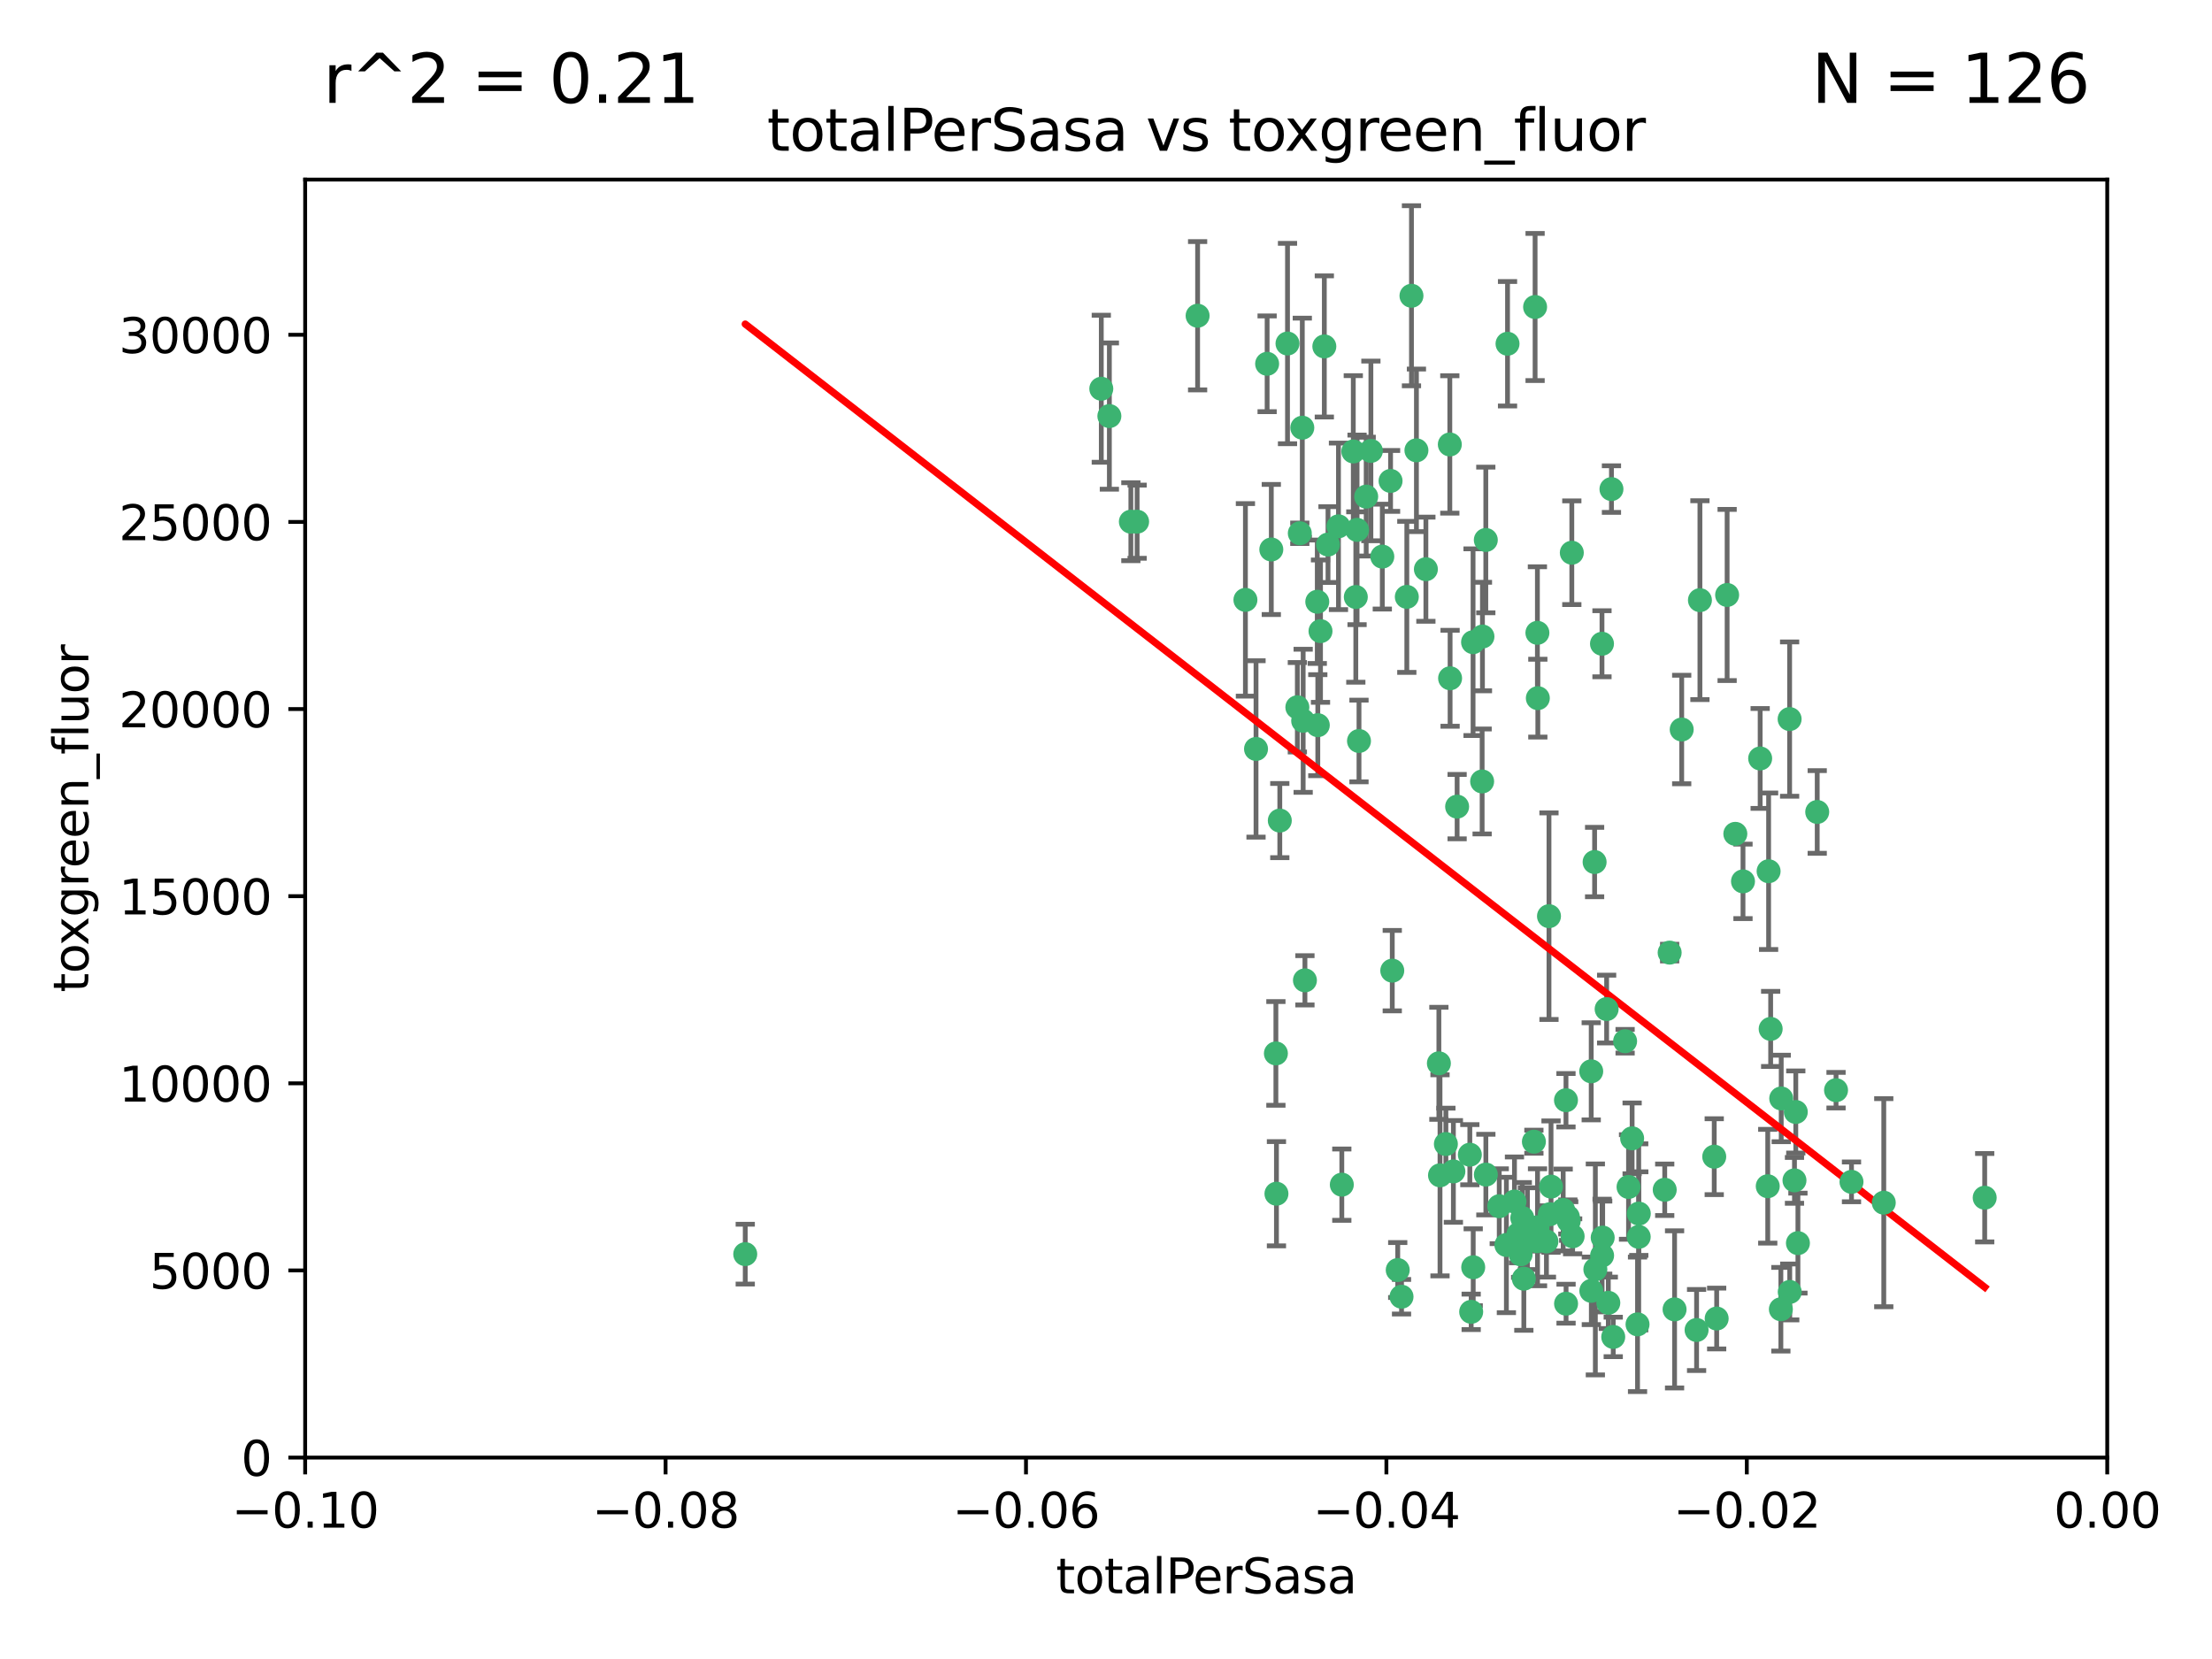 <?xml version="1.0" encoding="utf-8" standalone="no"?>
<!DOCTYPE svg PUBLIC "-//W3C//DTD SVG 1.1//EN"
  "http://www.w3.org/Graphics/SVG/1.1/DTD/svg11.dtd">
<svg xmlns:xlink="http://www.w3.org/1999/xlink" width="460.8pt" height="345.6pt" viewBox="0 0 460.8 345.6" xmlns="http://www.w3.org/2000/svg" version="1.1">
 <defs>
  <style type="text/css">*{stroke-linejoin: round; stroke-linecap: butt}</style>
 </defs>
 <g id="figure_1">
  <g id="patch_1">
   <path d="M 0 345.6 
L 460.8 345.6 
L 460.8 0 
L 0 0 
z
" style="fill: #ffffff"/>
  </g>
  <g id="axes_1">
   <g id="patch_2">
    <path d="M 63.571 303.64 
L 438.975 303.64 
L 438.975 37.411 
L 63.571 37.411 
z
" style="fill: #ffffff"/>
   </g>
   <g id="PathCollection_1">
    <defs>
     <path id="mbdbe09d023" d="M 0 1.118 
C 0.297 1.118 0.581 1 0.791 0.791 
C 1 0.581 1.118 0.297 1.118 0 
C 1.118 -0.297 1 -0.581 0.791 -0.791 
C 0.581 -1 0.297 -1.118 0 -1.118 
C -0.297 -1.118 -0.581 -1 -0.791 -0.791 
C -1 -0.581 -1.118 -0.297 -1.118 0 
C -1.118 0.297 -1 0.581 -0.791 0.791 
C -0.581 1 -0.297 1.118 0 1.118 
z
" style="stroke: #3cb371"/>
    </defs>
    <g clip-path="url(#pa3560ccb9e)">
     <use xlink:href="#mbdbe09d023" x="235.58" y="108.677" style="fill: #3cb371; stroke: #3cb371"/>
     <use xlink:href="#mbdbe09d023" x="268.211" y="71.562" style="fill: #3cb371; stroke: #3cb371"/>
     <use xlink:href="#mbdbe09d023" x="231.102" y="86.676" style="fill: #3cb371; stroke: #3cb371"/>
     <use xlink:href="#mbdbe09d023" x="275.085" y="131.48" style="fill: #3cb371; stroke: #3cb371"/>
     <use xlink:href="#mbdbe09d023" x="264.836" y="114.467" style="fill: #3cb371; stroke: #3cb371"/>
     <use xlink:href="#mbdbe09d023" x="282.702" y="110.38" style="fill: #3cb371; stroke: #3cb371"/>
     <use xlink:href="#mbdbe09d023" x="271.293" y="89.097" style="fill: #3cb371; stroke: #3cb371"/>
     <use xlink:href="#mbdbe09d023" x="236.883" y="108.676" style="fill: #3cb371; stroke: #3cb371"/>
     <use xlink:href="#mbdbe09d023" x="229.42" y="80.98" style="fill: #3cb371; stroke: #3cb371"/>
     <use xlink:href="#mbdbe09d023" x="155.248" y="261.259" style="fill: #3cb371; stroke: #3cb371"/>
     <use xlink:href="#mbdbe09d023" x="263.965" y="75.786" style="fill: #3cb371; stroke: #3cb371"/>
     <use xlink:href="#mbdbe09d023" x="274.414" y="125.356" style="fill: #3cb371; stroke: #3cb371"/>
     <use xlink:href="#mbdbe09d023" x="275.882" y="72.167" style="fill: #3cb371; stroke: #3cb371"/>
     <use xlink:href="#mbdbe09d023" x="281.916" y="94.046" style="fill: #3cb371; stroke: #3cb371"/>
     <use xlink:href="#mbdbe09d023" x="249.484" y="65.773" style="fill: #3cb371; stroke: #3cb371"/>
     <use xlink:href="#mbdbe09d023" x="261.652" y="156.019" style="fill: #3cb371; stroke: #3cb371"/>
     <use xlink:href="#mbdbe09d023" x="270.262" y="147.335" style="fill: #3cb371; stroke: #3cb371"/>
     <use xlink:href="#mbdbe09d023" x="259.444" y="124.965" style="fill: #3cb371; stroke: #3cb371"/>
     <use xlink:href="#mbdbe09d023" x="276.649" y="113.441" style="fill: #3cb371; stroke: #3cb371"/>
     <use xlink:href="#mbdbe09d023" x="285.583" y="93.933" style="fill: #3cb371; stroke: #3cb371"/>
     <use xlink:href="#mbdbe09d023" x="287.96" y="115.953" style="fill: #3cb371; stroke: #3cb371"/>
     <use xlink:href="#mbdbe09d023" x="278.828" y="109.646" style="fill: #3cb371; stroke: #3cb371"/>
     <use xlink:href="#mbdbe09d023" x="284.603" y="103.453" style="fill: #3cb371; stroke: #3cb371"/>
     <use xlink:href="#mbdbe09d023" x="265.793" y="219.448" style="fill: #3cb371; stroke: #3cb371"/>
     <use xlink:href="#mbdbe09d023" x="271.473" y="150.153" style="fill: #3cb371; stroke: #3cb371"/>
     <use xlink:href="#mbdbe09d023" x="295.068" y="93.812" style="fill: #3cb371; stroke: #3cb371"/>
     <use xlink:href="#mbdbe09d023" x="282.441" y="124.367" style="fill: #3cb371; stroke: #3cb371"/>
     <use xlink:href="#mbdbe09d023" x="266.606" y="170.94" style="fill: #3cb371; stroke: #3cb371"/>
     <use xlink:href="#mbdbe09d023" x="289.681" y="100.184" style="fill: #3cb371; stroke: #3cb371"/>
     <use xlink:href="#mbdbe09d023" x="297.039" y="118.577" style="fill: #3cb371; stroke: #3cb371"/>
     <use xlink:href="#mbdbe09d023" x="302.023" y="92.588" style="fill: #3cb371; stroke: #3cb371"/>
     <use xlink:href="#mbdbe09d023" x="316.773" y="261.303" style="fill: #3cb371; stroke: #3cb371"/>
     <use xlink:href="#mbdbe09d023" x="283.103" y="154.361" style="fill: #3cb371; stroke: #3cb371"/>
     <use xlink:href="#mbdbe09d023" x="319.539" y="237.833" style="fill: #3cb371; stroke: #3cb371"/>
     <use xlink:href="#mbdbe09d023" x="299.98" y="244.844" style="fill: #3cb371; stroke: #3cb371"/>
     <use xlink:href="#mbdbe09d023" x="335.696" y="101.886" style="fill: #3cb371; stroke: #3cb371"/>
     <use xlink:href="#mbdbe09d023" x="293.065" y="124.337" style="fill: #3cb371; stroke: #3cb371"/>
     <use xlink:href="#mbdbe09d023" x="319.789" y="63.953" style="fill: #3cb371; stroke: #3cb371"/>
     <use xlink:href="#mbdbe09d023" x="314.046" y="71.61" style="fill: #3cb371; stroke: #3cb371"/>
     <use xlink:href="#mbdbe09d023" x="274.522" y="151.067" style="fill: #3cb371; stroke: #3cb371"/>
     <use xlink:href="#mbdbe09d023" x="290.034" y="202.203" style="fill: #3cb371; stroke: #3cb371"/>
     <use xlink:href="#mbdbe09d023" x="271.842" y="204.22" style="fill: #3cb371; stroke: #3cb371"/>
     <use xlink:href="#mbdbe09d023" x="279.524" y="246.787" style="fill: #3cb371; stroke: #3cb371"/>
     <use xlink:href="#mbdbe09d023" x="302.767" y="244.026" style="fill: #3cb371; stroke: #3cb371"/>
     <use xlink:href="#mbdbe09d023" x="306.866" y="133.776" style="fill: #3cb371; stroke: #3cb371"/>
     <use xlink:href="#mbdbe09d023" x="270.774" y="111.087" style="fill: #3cb371; stroke: #3cb371"/>
     <use xlink:href="#mbdbe09d023" x="302.081" y="141.297" style="fill: #3cb371; stroke: #3cb371"/>
     <use xlink:href="#mbdbe09d023" x="309.521" y="112.487" style="fill: #3cb371; stroke: #3cb371"/>
     <use xlink:href="#mbdbe09d023" x="294.035" y="61.614" style="fill: #3cb371; stroke: #3cb371"/>
     <use xlink:href="#mbdbe09d023" x="308.755" y="162.792" style="fill: #3cb371; stroke: #3cb371"/>
     <use xlink:href="#mbdbe09d023" x="291.964" y="270.13" style="fill: #3cb371; stroke: #3cb371"/>
     <use xlink:href="#mbdbe09d023" x="341.39" y="252.814" style="fill: #3cb371; stroke: #3cb371"/>
     <use xlink:href="#mbdbe09d023" x="320.359" y="145.439" style="fill: #3cb371; stroke: #3cb371"/>
     <use xlink:href="#mbdbe09d023" x="309.532" y="244.691" style="fill: #3cb371; stroke: #3cb371"/>
     <use xlink:href="#mbdbe09d023" x="333.723" y="134.104" style="fill: #3cb371; stroke: #3cb371"/>
     <use xlink:href="#mbdbe09d023" x="339.255" y="247.267" style="fill: #3cb371; stroke: #3cb371"/>
     <use xlink:href="#mbdbe09d023" x="265.908" y="248.674" style="fill: #3cb371; stroke: #3cb371"/>
     <use xlink:href="#mbdbe09d023" x="320.27" y="131.829" style="fill: #3cb371; stroke: #3cb371"/>
     <use xlink:href="#mbdbe09d023" x="322.853" y="252.941" style="fill: #3cb371; stroke: #3cb371"/>
     <use xlink:href="#mbdbe09d023" x="313.808" y="259.35" style="fill: #3cb371; stroke: #3cb371"/>
     <use xlink:href="#mbdbe09d023" x="306.194" y="240.543" style="fill: #3cb371; stroke: #3cb371"/>
     <use xlink:href="#mbdbe09d023" x="327.607" y="257.545" style="fill: #3cb371; stroke: #3cb371"/>
     <use xlink:href="#mbdbe09d023" x="308.822" y="132.603" style="fill: #3cb371; stroke: #3cb371"/>
     <use xlink:href="#mbdbe09d023" x="291.173" y="264.57" style="fill: #3cb371; stroke: #3cb371"/>
     <use xlink:href="#mbdbe09d023" x="332.186" y="179.579" style="fill: #3cb371; stroke: #3cb371"/>
     <use xlink:href="#mbdbe09d023" x="303.545" y="168.036" style="fill: #3cb371; stroke: #3cb371"/>
     <use xlink:href="#mbdbe09d023" x="326.223" y="229.198" style="fill: #3cb371; stroke: #3cb371"/>
     <use xlink:href="#mbdbe09d023" x="335.041" y="271.4" style="fill: #3cb371; stroke: #3cb371"/>
     <use xlink:href="#mbdbe09d023" x="322.682" y="190.856" style="fill: #3cb371; stroke: #3cb371"/>
     <use xlink:href="#mbdbe09d023" x="325.64" y="252.059" style="fill: #3cb371; stroke: #3cb371"/>
     <use xlink:href="#mbdbe09d023" x="323.108" y="247.195" style="fill: #3cb371; stroke: #3cb371"/>
     <use xlink:href="#mbdbe09d023" x="331.504" y="268.906" style="fill: #3cb371; stroke: #3cb371"/>
     <use xlink:href="#mbdbe09d023" x="322.15" y="258.613" style="fill: #3cb371; stroke: #3cb371"/>
     <use xlink:href="#mbdbe09d023" x="306.897" y="263.993" style="fill: #3cb371; stroke: #3cb371"/>
     <use xlink:href="#mbdbe09d023" x="327.438" y="115.142" style="fill: #3cb371; stroke: #3cb371"/>
     <use xlink:href="#mbdbe09d023" x="318.192" y="255.952" style="fill: #3cb371; stroke: #3cb371"/>
     <use xlink:href="#mbdbe09d023" x="336.066" y="278.508" style="fill: #3cb371; stroke: #3cb371"/>
     <use xlink:href="#mbdbe09d023" x="312.32" y="251.277" style="fill: #3cb371; stroke: #3cb371"/>
     <use xlink:href="#mbdbe09d023" x="326.24" y="271.584" style="fill: #3cb371; stroke: #3cb371"/>
     <use xlink:href="#mbdbe09d023" x="306.473" y="273.278" style="fill: #3cb371; stroke: #3cb371"/>
     <use xlink:href="#mbdbe09d023" x="299.745" y="221.508" style="fill: #3cb371; stroke: #3cb371"/>
     <use xlink:href="#mbdbe09d023" x="332.341" y="264.442" style="fill: #3cb371; stroke: #3cb371"/>
     <use xlink:href="#mbdbe09d023" x="301.205" y="238.323" style="fill: #3cb371; stroke: #3cb371"/>
     <use xlink:href="#mbdbe09d023" x="315.493" y="250.302" style="fill: #3cb371; stroke: #3cb371"/>
     <use xlink:href="#mbdbe09d023" x="340.002" y="237.139" style="fill: #3cb371; stroke: #3cb371"/>
     <use xlink:href="#mbdbe09d023" x="347.819" y="198.449" style="fill: #3cb371; stroke: #3cb371"/>
     <use xlink:href="#mbdbe09d023" x="317.443" y="266.371" style="fill: #3cb371; stroke: #3cb371"/>
     <use xlink:href="#mbdbe09d023" x="317.121" y="253.724" style="fill: #3cb371; stroke: #3cb371"/>
     <use xlink:href="#mbdbe09d023" x="326.612" y="253.509" style="fill: #3cb371; stroke: #3cb371"/>
     <use xlink:href="#mbdbe09d023" x="353.429" y="277.063" style="fill: #3cb371; stroke: #3cb371"/>
     <use xlink:href="#mbdbe09d023" x="338.54" y="216.908" style="fill: #3cb371; stroke: #3cb371"/>
     <use xlink:href="#mbdbe09d023" x="320.295" y="255.666" style="fill: #3cb371; stroke: #3cb371"/>
     <use xlink:href="#mbdbe09d023" x="334.691" y="210.208" style="fill: #3cb371; stroke: #3cb371"/>
     <use xlink:href="#mbdbe09d023" x="350.329" y="151.97" style="fill: #3cb371; stroke: #3cb371"/>
     <use xlink:href="#mbdbe09d023" x="368.433" y="181.494" style="fill: #3cb371; stroke: #3cb371"/>
     <use xlink:href="#mbdbe09d023" x="320.2" y="258.565" style="fill: #3cb371; stroke: #3cb371"/>
     <use xlink:href="#mbdbe09d023" x="333.869" y="257.812" style="fill: #3cb371; stroke: #3cb371"/>
     <use xlink:href="#mbdbe09d023" x="363.098" y="183.606" style="fill: #3cb371; stroke: #3cb371"/>
     <use xlink:href="#mbdbe09d023" x="346.792" y="247.85" style="fill: #3cb371; stroke: #3cb371"/>
     <use xlink:href="#mbdbe09d023" x="361.5" y="173.704" style="fill: #3cb371; stroke: #3cb371"/>
     <use xlink:href="#mbdbe09d023" x="354.127" y="125.024" style="fill: #3cb371; stroke: #3cb371"/>
     <use xlink:href="#mbdbe09d023" x="348.844" y="272.768" style="fill: #3cb371; stroke: #3cb371"/>
     <use xlink:href="#mbdbe09d023" x="316.326" y="257.076" style="fill: #3cb371; stroke: #3cb371"/>
     <use xlink:href="#mbdbe09d023" x="331.48" y="223.176" style="fill: #3cb371; stroke: #3cb371"/>
     <use xlink:href="#mbdbe09d023" x="357.106" y="240.958" style="fill: #3cb371; stroke: #3cb371"/>
     <use xlink:href="#mbdbe09d023" x="357.613" y="274.674" style="fill: #3cb371; stroke: #3cb371"/>
     <use xlink:href="#mbdbe09d023" x="326.794" y="254.362" style="fill: #3cb371; stroke: #3cb371"/>
     <use xlink:href="#mbdbe09d023" x="341.375" y="257.661" style="fill: #3cb371; stroke: #3cb371"/>
     <use xlink:href="#mbdbe09d023" x="341.129" y="275.887" style="fill: #3cb371; stroke: #3cb371"/>
     <use xlink:href="#mbdbe09d023" x="368.861" y="214.339" style="fill: #3cb371; stroke: #3cb371"/>
     <use xlink:href="#mbdbe09d023" x="372.811" y="149.795" style="fill: #3cb371; stroke: #3cb371"/>
     <use xlink:href="#mbdbe09d023" x="372.836" y="269.137" style="fill: #3cb371; stroke: #3cb371"/>
     <use xlink:href="#mbdbe09d023" x="333.746" y="261.551" style="fill: #3cb371; stroke: #3cb371"/>
     <use xlink:href="#mbdbe09d023" x="370.988" y="272.741" style="fill: #3cb371; stroke: #3cb371"/>
     <use xlink:href="#mbdbe09d023" x="359.792" y="123.943" style="fill: #3cb371; stroke: #3cb371"/>
     <use xlink:href="#mbdbe09d023" x="374.096" y="231.646" style="fill: #3cb371; stroke: #3cb371"/>
     <use xlink:href="#mbdbe09d023" x="374.542" y="258.966" style="fill: #3cb371; stroke: #3cb371"/>
     <use xlink:href="#mbdbe09d023" x="378.56" y="169.147" style="fill: #3cb371; stroke: #3cb371"/>
     <use xlink:href="#mbdbe09d023" x="373.823" y="245.892" style="fill: #3cb371; stroke: #3cb371"/>
     <use xlink:href="#mbdbe09d023" x="368.254" y="247.114" style="fill: #3cb371; stroke: #3cb371"/>
     <use xlink:href="#mbdbe09d023" x="385.701" y="246.204" style="fill: #3cb371; stroke: #3cb371"/>
     <use xlink:href="#mbdbe09d023" x="371.061" y="228.828" style="fill: #3cb371; stroke: #3cb371"/>
     <use xlink:href="#mbdbe09d023" x="382.481" y="227.107" style="fill: #3cb371; stroke: #3cb371"/>
     <use xlink:href="#mbdbe09d023" x="366.674" y="157.999" style="fill: #3cb371; stroke: #3cb371"/>
     <use xlink:href="#mbdbe09d023" x="392.424" y="250.544" style="fill: #3cb371; stroke: #3cb371"/>
     <use xlink:href="#mbdbe09d023" x="413.449" y="249.505" style="fill: #3cb371; stroke: #3cb371"/>
    </g>
   </g>
   <g id="matplotlib.axis_1">
    <g id="xtick_1">
     <g id="line2d_1">
      <defs>
       <path id="m1fe0c0be2e" d="M 0 0 
L 0 3.5 
" style="stroke: #000000; stroke-width: 0.8"/>
      </defs>
      <g>
       <use xlink:href="#m1fe0c0be2e" x="63.571" y="303.64" style="stroke: #000000; stroke-width: 0.8"/>
      </g>
     </g>
     <g id="text_1">
      <!-- −0.10 -->
      <g transform="translate(48.249 318.238)scale(0.1 -0.1)">
       <defs>
        <path id="DejaVuSans-2212" d="M 678 2272 
L 4684 2272 
L 4684 1741 
L 678 1741 
L 678 2272 
z
" transform="scale(0.016)"/>
        <path id="DejaVuSans-30" d="M 2034 4250 
Q 1547 4250 1301 3770 
Q 1056 3291 1056 2328 
Q 1056 1369 1301 889 
Q 1547 409 2034 409 
Q 2525 409 2770 889 
Q 3016 1369 3016 2328 
Q 3016 3291 2770 3770 
Q 2525 4250 2034 4250 
z
M 2034 4750 
Q 2819 4750 3233 4129 
Q 3647 3509 3647 2328 
Q 3647 1150 3233 529 
Q 2819 -91 2034 -91 
Q 1250 -91 836 529 
Q 422 1150 422 2328 
Q 422 3509 836 4129 
Q 1250 4750 2034 4750 
z
" transform="scale(0.016)"/>
        <path id="DejaVuSans-2e" d="M 684 794 
L 1344 794 
L 1344 0 
L 684 0 
L 684 794 
z
" transform="scale(0.016)"/>
        <path id="DejaVuSans-31" d="M 794 531 
L 1825 531 
L 1825 4091 
L 703 3866 
L 703 4441 
L 1819 4666 
L 2450 4666 
L 2450 531 
L 3481 531 
L 3481 0 
L 794 0 
L 794 531 
z
" transform="scale(0.016)"/>
       </defs>
       <use xlink:href="#DejaVuSans-2212"/>
       <use xlink:href="#DejaVuSans-30" x="83.789"/>
       <use xlink:href="#DejaVuSans-2e" x="147.412"/>
       <use xlink:href="#DejaVuSans-31" x="179.199"/>
       <use xlink:href="#DejaVuSans-30" x="242.822"/>
      </g>
     </g>
    </g>
    <g id="xtick_2">
     <g id="line2d_2">
      <g>
       <use xlink:href="#m1fe0c0be2e" x="138.652" y="303.64" style="stroke: #000000; stroke-width: 0.8"/>
      </g>
     </g>
     <g id="text_2">
      <!-- −0.08 -->
      <g transform="translate(123.329 318.238)scale(0.1 -0.1)">
       <defs>
        <path id="DejaVuSans-38" d="M 2034 2216 
Q 1584 2216 1326 1975 
Q 1069 1734 1069 1313 
Q 1069 891 1326 650 
Q 1584 409 2034 409 
Q 2484 409 2743 651 
Q 3003 894 3003 1313 
Q 3003 1734 2745 1975 
Q 2488 2216 2034 2216 
z
M 1403 2484 
Q 997 2584 770 2862 
Q 544 3141 544 3541 
Q 544 4100 942 4425 
Q 1341 4750 2034 4750 
Q 2731 4750 3128 4425 
Q 3525 4100 3525 3541 
Q 3525 3141 3298 2862 
Q 3072 2584 2669 2484 
Q 3125 2378 3379 2068 
Q 3634 1759 3634 1313 
Q 3634 634 3220 271 
Q 2806 -91 2034 -91 
Q 1263 -91 848 271 
Q 434 634 434 1313 
Q 434 1759 690 2068 
Q 947 2378 1403 2484 
z
M 1172 3481 
Q 1172 3119 1398 2916 
Q 1625 2713 2034 2713 
Q 2441 2713 2670 2916 
Q 2900 3119 2900 3481 
Q 2900 3844 2670 4047 
Q 2441 4250 2034 4250 
Q 1625 4250 1398 4047 
Q 1172 3844 1172 3481 
z
" transform="scale(0.016)"/>
       </defs>
       <use xlink:href="#DejaVuSans-2212"/>
       <use xlink:href="#DejaVuSans-30" x="83.789"/>
       <use xlink:href="#DejaVuSans-2e" x="147.412"/>
       <use xlink:href="#DejaVuSans-30" x="179.199"/>
       <use xlink:href="#DejaVuSans-38" x="242.822"/>
      </g>
     </g>
    </g>
    <g id="xtick_3">
     <g id="line2d_3">
      <g>
       <use xlink:href="#m1fe0c0be2e" x="213.733" y="303.64" style="stroke: #000000; stroke-width: 0.8"/>
      </g>
     </g>
     <g id="text_3">
      <!-- −0.06 -->
      <g transform="translate(198.41 318.238)scale(0.1 -0.1)">
       <defs>
        <path id="DejaVuSans-36" d="M 2113 2584 
Q 1688 2584 1439 2293 
Q 1191 2003 1191 1497 
Q 1191 994 1439 701 
Q 1688 409 2113 409 
Q 2538 409 2786 701 
Q 3034 994 3034 1497 
Q 3034 2003 2786 2293 
Q 2538 2584 2113 2584 
z
M 3366 4563 
L 3366 3988 
Q 3128 4100 2886 4159 
Q 2644 4219 2406 4219 
Q 1781 4219 1451 3797 
Q 1122 3375 1075 2522 
Q 1259 2794 1537 2939 
Q 1816 3084 2150 3084 
Q 2853 3084 3261 2657 
Q 3669 2231 3669 1497 
Q 3669 778 3244 343 
Q 2819 -91 2113 -91 
Q 1303 -91 875 529 
Q 447 1150 447 2328 
Q 447 3434 972 4092 
Q 1497 4750 2381 4750 
Q 2619 4750 2861 4703 
Q 3103 4656 3366 4563 
z
" transform="scale(0.016)"/>
       </defs>
       <use xlink:href="#DejaVuSans-2212"/>
       <use xlink:href="#DejaVuSans-30" x="83.789"/>
       <use xlink:href="#DejaVuSans-2e" x="147.412"/>
       <use xlink:href="#DejaVuSans-30" x="179.199"/>
       <use xlink:href="#DejaVuSans-36" x="242.822"/>
      </g>
     </g>
    </g>
    <g id="xtick_4">
     <g id="line2d_4">
      <g>
       <use xlink:href="#m1fe0c0be2e" x="288.813" y="303.64" style="stroke: #000000; stroke-width: 0.8"/>
      </g>
     </g>
     <g id="text_4">
      <!-- −0.04 -->
      <g transform="translate(273.491 318.238)scale(0.1 -0.1)">
       <defs>
        <path id="DejaVuSans-34" d="M 2419 4116 
L 825 1625 
L 2419 1625 
L 2419 4116 
z
M 2253 4666 
L 3047 4666 
L 3047 1625 
L 3713 1625 
L 3713 1100 
L 3047 1100 
L 3047 0 
L 2419 0 
L 2419 1100 
L 313 1100 
L 313 1709 
L 2253 4666 
z
" transform="scale(0.016)"/>
       </defs>
       <use xlink:href="#DejaVuSans-2212"/>
       <use xlink:href="#DejaVuSans-30" x="83.789"/>
       <use xlink:href="#DejaVuSans-2e" x="147.412"/>
       <use xlink:href="#DejaVuSans-30" x="179.199"/>
       <use xlink:href="#DejaVuSans-34" x="242.822"/>
      </g>
     </g>
    </g>
    <g id="xtick_5">
     <g id="line2d_5">
      <g>
       <use xlink:href="#m1fe0c0be2e" x="363.894" y="303.64" style="stroke: #000000; stroke-width: 0.8"/>
      </g>
     </g>
     <g id="text_5">
      <!-- −0.02 -->
      <g transform="translate(348.572 318.238)scale(0.1 -0.1)">
       <defs>
        <path id="DejaVuSans-32" d="M 1228 531 
L 3431 531 
L 3431 0 
L 469 0 
L 469 531 
Q 828 903 1448 1529 
Q 2069 2156 2228 2338 
Q 2531 2678 2651 2914 
Q 2772 3150 2772 3378 
Q 2772 3750 2511 3984 
Q 2250 4219 1831 4219 
Q 1534 4219 1204 4116 
Q 875 4013 500 3803 
L 500 4441 
Q 881 4594 1212 4672 
Q 1544 4750 1819 4750 
Q 2544 4750 2975 4387 
Q 3406 4025 3406 3419 
Q 3406 3131 3298 2873 
Q 3191 2616 2906 2266 
Q 2828 2175 2409 1742 
Q 1991 1309 1228 531 
z
" transform="scale(0.016)"/>
       </defs>
       <use xlink:href="#DejaVuSans-2212"/>
       <use xlink:href="#DejaVuSans-30" x="83.789"/>
       <use xlink:href="#DejaVuSans-2e" x="147.412"/>
       <use xlink:href="#DejaVuSans-30" x="179.199"/>
       <use xlink:href="#DejaVuSans-32" x="242.822"/>
      </g>
     </g>
    </g>
    <g id="xtick_6">
     <g id="line2d_6">
      <g>
       <use xlink:href="#m1fe0c0be2e" x="438.975" y="303.64" style="stroke: #000000; stroke-width: 0.8"/>
      </g>
     </g>
     <g id="text_6">
      <!-- 0.00 -->
      <g transform="translate(427.842 318.238)scale(0.1 -0.1)">
       <use xlink:href="#DejaVuSans-30"/>
       <use xlink:href="#DejaVuSans-2e" x="63.623"/>
       <use xlink:href="#DejaVuSans-30" x="95.41"/>
       <use xlink:href="#DejaVuSans-30" x="159.033"/>
      </g>
     </g>
    </g>
    <g id="text_7">
     <!-- totalPerSasa -->
     <g transform="translate(219.968 331.917)scale(0.1 -0.1)">
      <defs>
       <path id="DejaVuSans-74" d="M 1172 4494 
L 1172 3500 
L 2356 3500 
L 2356 3053 
L 1172 3053 
L 1172 1153 
Q 1172 725 1289 603 
Q 1406 481 1766 481 
L 2356 481 
L 2356 0 
L 1766 0 
Q 1100 0 847 248 
Q 594 497 594 1153 
L 594 3053 
L 172 3053 
L 172 3500 
L 594 3500 
L 594 4494 
L 1172 4494 
z
" transform="scale(0.016)"/>
       <path id="DejaVuSans-6f" d="M 1959 3097 
Q 1497 3097 1228 2736 
Q 959 2375 959 1747 
Q 959 1119 1226 758 
Q 1494 397 1959 397 
Q 2419 397 2687 759 
Q 2956 1122 2956 1747 
Q 2956 2369 2687 2733 
Q 2419 3097 1959 3097 
z
M 1959 3584 
Q 2709 3584 3137 3096 
Q 3566 2609 3566 1747 
Q 3566 888 3137 398 
Q 2709 -91 1959 -91 
Q 1206 -91 779 398 
Q 353 888 353 1747 
Q 353 2609 779 3096 
Q 1206 3584 1959 3584 
z
" transform="scale(0.016)"/>
       <path id="DejaVuSans-61" d="M 2194 1759 
Q 1497 1759 1228 1600 
Q 959 1441 959 1056 
Q 959 750 1161 570 
Q 1363 391 1709 391 
Q 2188 391 2477 730 
Q 2766 1069 2766 1631 
L 2766 1759 
L 2194 1759 
z
M 3341 1997 
L 3341 0 
L 2766 0 
L 2766 531 
Q 2569 213 2275 61 
Q 1981 -91 1556 -91 
Q 1019 -91 701 211 
Q 384 513 384 1019 
Q 384 1609 779 1909 
Q 1175 2209 1959 2209 
L 2766 2209 
L 2766 2266 
Q 2766 2663 2505 2880 
Q 2244 3097 1772 3097 
Q 1472 3097 1187 3025 
Q 903 2953 641 2809 
L 641 3341 
Q 956 3463 1253 3523 
Q 1550 3584 1831 3584 
Q 2591 3584 2966 3190 
Q 3341 2797 3341 1997 
z
" transform="scale(0.016)"/>
       <path id="DejaVuSans-6c" d="M 603 4863 
L 1178 4863 
L 1178 0 
L 603 0 
L 603 4863 
z
" transform="scale(0.016)"/>
       <path id="DejaVuSans-50" d="M 1259 4147 
L 1259 2394 
L 2053 2394 
Q 2494 2394 2734 2622 
Q 2975 2850 2975 3272 
Q 2975 3691 2734 3919 
Q 2494 4147 2053 4147 
L 1259 4147 
z
M 628 4666 
L 2053 4666 
Q 2838 4666 3239 4311 
Q 3641 3956 3641 3272 
Q 3641 2581 3239 2228 
Q 2838 1875 2053 1875 
L 1259 1875 
L 1259 0 
L 628 0 
L 628 4666 
z
" transform="scale(0.016)"/>
       <path id="DejaVuSans-65" d="M 3597 1894 
L 3597 1613 
L 953 1613 
Q 991 1019 1311 708 
Q 1631 397 2203 397 
Q 2534 397 2845 478 
Q 3156 559 3463 722 
L 3463 178 
Q 3153 47 2828 -22 
Q 2503 -91 2169 -91 
Q 1331 -91 842 396 
Q 353 884 353 1716 
Q 353 2575 817 3079 
Q 1281 3584 2069 3584 
Q 2775 3584 3186 3129 
Q 3597 2675 3597 1894 
z
M 3022 2063 
Q 3016 2534 2758 2815 
Q 2500 3097 2075 3097 
Q 1594 3097 1305 2825 
Q 1016 2553 972 2059 
L 3022 2063 
z
" transform="scale(0.016)"/>
       <path id="DejaVuSans-72" d="M 2631 2963 
Q 2534 3019 2420 3045 
Q 2306 3072 2169 3072 
Q 1681 3072 1420 2755 
Q 1159 2438 1159 1844 
L 1159 0 
L 581 0 
L 581 3500 
L 1159 3500 
L 1159 2956 
Q 1341 3275 1631 3429 
Q 1922 3584 2338 3584 
Q 2397 3584 2469 3576 
Q 2541 3569 2628 3553 
L 2631 2963 
z
" transform="scale(0.016)"/>
       <path id="DejaVuSans-53" d="M 3425 4513 
L 3425 3897 
Q 3066 4069 2747 4153 
Q 2428 4238 2131 4238 
Q 1616 4238 1336 4038 
Q 1056 3838 1056 3469 
Q 1056 3159 1242 3001 
Q 1428 2844 1947 2747 
L 2328 2669 
Q 3034 2534 3370 2195 
Q 3706 1856 3706 1288 
Q 3706 609 3251 259 
Q 2797 -91 1919 -91 
Q 1588 -91 1214 -16 
Q 841 59 441 206 
L 441 856 
Q 825 641 1194 531 
Q 1563 422 1919 422 
Q 2459 422 2753 634 
Q 3047 847 3047 1241 
Q 3047 1584 2836 1778 
Q 2625 1972 2144 2069 
L 1759 2144 
Q 1053 2284 737 2584 
Q 422 2884 422 3419 
Q 422 4038 858 4394 
Q 1294 4750 2059 4750 
Q 2388 4750 2728 4690 
Q 3069 4631 3425 4513 
z
" transform="scale(0.016)"/>
       <path id="DejaVuSans-73" d="M 2834 3397 
L 2834 2853 
Q 2591 2978 2328 3040 
Q 2066 3103 1784 3103 
Q 1356 3103 1142 2972 
Q 928 2841 928 2578 
Q 928 2378 1081 2264 
Q 1234 2150 1697 2047 
L 1894 2003 
Q 2506 1872 2764 1633 
Q 3022 1394 3022 966 
Q 3022 478 2636 193 
Q 2250 -91 1575 -91 
Q 1294 -91 989 -36 
Q 684 19 347 128 
L 347 722 
Q 666 556 975 473 
Q 1284 391 1588 391 
Q 1994 391 2212 530 
Q 2431 669 2431 922 
Q 2431 1156 2273 1281 
Q 2116 1406 1581 1522 
L 1381 1569 
Q 847 1681 609 1914 
Q 372 2147 372 2553 
Q 372 3047 722 3315 
Q 1072 3584 1716 3584 
Q 2034 3584 2315 3537 
Q 2597 3491 2834 3397 
z
" transform="scale(0.016)"/>
      </defs>
      <use xlink:href="#DejaVuSans-74"/>
      <use xlink:href="#DejaVuSans-6f" x="39.209"/>
      <use xlink:href="#DejaVuSans-74" x="100.391"/>
      <use xlink:href="#DejaVuSans-61" x="139.6"/>
      <use xlink:href="#DejaVuSans-6c" x="200.879"/>
      <use xlink:href="#DejaVuSans-50" x="228.662"/>
      <use xlink:href="#DejaVuSans-65" x="285.34"/>
      <use xlink:href="#DejaVuSans-72" x="346.863"/>
      <use xlink:href="#DejaVuSans-53" x="387.977"/>
      <use xlink:href="#DejaVuSans-61" x="451.453"/>
      <use xlink:href="#DejaVuSans-73" x="512.732"/>
      <use xlink:href="#DejaVuSans-61" x="564.832"/>
     </g>
    </g>
   </g>
   <g id="matplotlib.axis_2">
    <g id="ytick_1">
     <g id="line2d_7">
      <defs>
       <path id="m3f2d2aa891" d="M 0 0 
L -3.5 0 
" style="stroke: #000000; stroke-width: 0.8"/>
      </defs>
      <g>
       <use xlink:href="#m3f2d2aa891" x="63.571" y="303.64" style="stroke: #000000; stroke-width: 0.8"/>
      </g>
     </g>
     <g id="text_8">
      <!-- 0 -->
      <g transform="translate(50.209 307.439)scale(0.1 -0.1)">
       <use xlink:href="#DejaVuSans-30"/>
      </g>
     </g>
    </g>
    <g id="ytick_2">
     <g id="line2d_8">
      <g>
       <use xlink:href="#m3f2d2aa891" x="63.571" y="264.657" style="stroke: #000000; stroke-width: 0.8"/>
      </g>
     </g>
     <g id="text_9">
      <!-- 5000 -->
      <g transform="translate(31.121 268.457)scale(0.1 -0.1)">
       <defs>
        <path id="DejaVuSans-35" d="M 691 4666 
L 3169 4666 
L 3169 4134 
L 1269 4134 
L 1269 2991 
Q 1406 3038 1543 3061 
Q 1681 3084 1819 3084 
Q 2600 3084 3056 2656 
Q 3513 2228 3513 1497 
Q 3513 744 3044 326 
Q 2575 -91 1722 -91 
Q 1428 -91 1123 -41 
Q 819 9 494 109 
L 494 744 
Q 775 591 1075 516 
Q 1375 441 1709 441 
Q 2250 441 2565 725 
Q 2881 1009 2881 1497 
Q 2881 1984 2565 2268 
Q 2250 2553 1709 2553 
Q 1456 2553 1204 2497 
Q 953 2441 691 2322 
L 691 4666 
z
" transform="scale(0.016)"/>
       </defs>
       <use xlink:href="#DejaVuSans-35"/>
       <use xlink:href="#DejaVuSans-30" x="63.623"/>
       <use xlink:href="#DejaVuSans-30" x="127.246"/>
       <use xlink:href="#DejaVuSans-30" x="190.869"/>
      </g>
     </g>
    </g>
    <g id="ytick_3">
     <g id="line2d_9">
      <g>
       <use xlink:href="#m3f2d2aa891" x="63.571" y="225.675" style="stroke: #000000; stroke-width: 0.8"/>
      </g>
     </g>
     <g id="text_10">
      <!-- 10000 -->
      <g transform="translate(24.759 229.474)scale(0.1 -0.1)">
       <use xlink:href="#DejaVuSans-31"/>
       <use xlink:href="#DejaVuSans-30" x="63.623"/>
       <use xlink:href="#DejaVuSans-30" x="127.246"/>
       <use xlink:href="#DejaVuSans-30" x="190.869"/>
       <use xlink:href="#DejaVuSans-30" x="254.492"/>
      </g>
     </g>
    </g>
    <g id="ytick_4">
     <g id="line2d_10">
      <g>
       <use xlink:href="#m3f2d2aa891" x="63.571" y="186.692" style="stroke: #000000; stroke-width: 0.8"/>
      </g>
     </g>
     <g id="text_11">
      <!-- 15000 -->
      <g transform="translate(24.759 190.492)scale(0.1 -0.1)">
       <use xlink:href="#DejaVuSans-31"/>
       <use xlink:href="#DejaVuSans-35" x="63.623"/>
       <use xlink:href="#DejaVuSans-30" x="127.246"/>
       <use xlink:href="#DejaVuSans-30" x="190.869"/>
       <use xlink:href="#DejaVuSans-30" x="254.492"/>
      </g>
     </g>
    </g>
    <g id="ytick_5">
     <g id="line2d_11">
      <g>
       <use xlink:href="#m3f2d2aa891" x="63.571" y="147.71" style="stroke: #000000; stroke-width: 0.8"/>
      </g>
     </g>
     <g id="text_12">
      <!-- 20000 -->
      <g transform="translate(24.759 151.509)scale(0.1 -0.1)">
       <use xlink:href="#DejaVuSans-32"/>
       <use xlink:href="#DejaVuSans-30" x="63.623"/>
       <use xlink:href="#DejaVuSans-30" x="127.246"/>
       <use xlink:href="#DejaVuSans-30" x="190.869"/>
       <use xlink:href="#DejaVuSans-30" x="254.492"/>
      </g>
     </g>
    </g>
    <g id="ytick_6">
     <g id="line2d_12">
      <g>
       <use xlink:href="#m3f2d2aa891" x="63.571" y="108.727" style="stroke: #000000; stroke-width: 0.8"/>
      </g>
     </g>
     <g id="text_13">
      <!-- 25000 -->
      <g transform="translate(24.759 112.527)scale(0.1 -0.1)">
       <use xlink:href="#DejaVuSans-32"/>
       <use xlink:href="#DejaVuSans-35" x="63.623"/>
       <use xlink:href="#DejaVuSans-30" x="127.246"/>
       <use xlink:href="#DejaVuSans-30" x="190.869"/>
       <use xlink:href="#DejaVuSans-30" x="254.492"/>
      </g>
     </g>
    </g>
    <g id="ytick_7">
     <g id="line2d_13">
      <g>
       <use xlink:href="#m3f2d2aa891" x="63.571" y="69.745" style="stroke: #000000; stroke-width: 0.8"/>
      </g>
     </g>
     <g id="text_14">
      <!-- 30000 -->
      <g transform="translate(24.759 73.544)scale(0.1 -0.1)">
       <defs>
        <path id="DejaVuSans-33" d="M 2597 2516 
Q 3050 2419 3304 2112 
Q 3559 1806 3559 1356 
Q 3559 666 3084 287 
Q 2609 -91 1734 -91 
Q 1441 -91 1130 -33 
Q 819 25 488 141 
L 488 750 
Q 750 597 1062 519 
Q 1375 441 1716 441 
Q 2309 441 2620 675 
Q 2931 909 2931 1356 
Q 2931 1769 2642 2001 
Q 2353 2234 1838 2234 
L 1294 2234 
L 1294 2753 
L 1863 2753 
Q 2328 2753 2575 2939 
Q 2822 3125 2822 3475 
Q 2822 3834 2567 4026 
Q 2313 4219 1838 4219 
Q 1578 4219 1281 4162 
Q 984 4106 628 3988 
L 628 4550 
Q 988 4650 1302 4700 
Q 1616 4750 1894 4750 
Q 2613 4750 3031 4423 
Q 3450 4097 3450 3541 
Q 3450 3153 3228 2886 
Q 3006 2619 2597 2516 
z
" transform="scale(0.016)"/>
       </defs>
       <use xlink:href="#DejaVuSans-33"/>
       <use xlink:href="#DejaVuSans-30" x="63.623"/>
       <use xlink:href="#DejaVuSans-30" x="127.246"/>
       <use xlink:href="#DejaVuSans-30" x="190.869"/>
       <use xlink:href="#DejaVuSans-30" x="254.492"/>
      </g>
     </g>
    </g>
    <g id="text_15">
     <!-- toxgreen_fluor -->
     <g transform="translate(18.401 206.72)rotate(-90)scale(0.1 -0.1)">
      <defs>
       <path id="DejaVuSans-78" d="M 3513 3500 
L 2247 1797 
L 3578 0 
L 2900 0 
L 1881 1375 
L 863 0 
L 184 0 
L 1544 1831 
L 300 3500 
L 978 3500 
L 1906 2253 
L 2834 3500 
L 3513 3500 
z
" transform="scale(0.016)"/>
       <path id="DejaVuSans-67" d="M 2906 1791 
Q 2906 2416 2648 2759 
Q 2391 3103 1925 3103 
Q 1463 3103 1205 2759 
Q 947 2416 947 1791 
Q 947 1169 1205 825 
Q 1463 481 1925 481 
Q 2391 481 2648 825 
Q 2906 1169 2906 1791 
z
M 3481 434 
Q 3481 -459 3084 -895 
Q 2688 -1331 1869 -1331 
Q 1566 -1331 1297 -1286 
Q 1028 -1241 775 -1147 
L 775 -588 
Q 1028 -725 1275 -790 
Q 1522 -856 1778 -856 
Q 2344 -856 2625 -561 
Q 2906 -266 2906 331 
L 2906 616 
Q 2728 306 2450 153 
Q 2172 0 1784 0 
Q 1141 0 747 490 
Q 353 981 353 1791 
Q 353 2603 747 3093 
Q 1141 3584 1784 3584 
Q 2172 3584 2450 3431 
Q 2728 3278 2906 2969 
L 2906 3500 
L 3481 3500 
L 3481 434 
z
" transform="scale(0.016)"/>
       <path id="DejaVuSans-6e" d="M 3513 2113 
L 3513 0 
L 2938 0 
L 2938 2094 
Q 2938 2591 2744 2837 
Q 2550 3084 2163 3084 
Q 1697 3084 1428 2787 
Q 1159 2491 1159 1978 
L 1159 0 
L 581 0 
L 581 3500 
L 1159 3500 
L 1159 2956 
Q 1366 3272 1645 3428 
Q 1925 3584 2291 3584 
Q 2894 3584 3203 3211 
Q 3513 2838 3513 2113 
z
" transform="scale(0.016)"/>
       <path id="DejaVuSans-5f" d="M 3263 -1063 
L 3263 -1509 
L -63 -1509 
L -63 -1063 
L 3263 -1063 
z
" transform="scale(0.016)"/>
       <path id="DejaVuSans-66" d="M 2375 4863 
L 2375 4384 
L 1825 4384 
Q 1516 4384 1395 4259 
Q 1275 4134 1275 3809 
L 1275 3500 
L 2222 3500 
L 2222 3053 
L 1275 3053 
L 1275 0 
L 697 0 
L 697 3053 
L 147 3053 
L 147 3500 
L 697 3500 
L 697 3744 
Q 697 4328 969 4595 
Q 1241 4863 1831 4863 
L 2375 4863 
z
" transform="scale(0.016)"/>
       <path id="DejaVuSans-75" d="M 544 1381 
L 544 3500 
L 1119 3500 
L 1119 1403 
Q 1119 906 1312 657 
Q 1506 409 1894 409 
Q 2359 409 2629 706 
Q 2900 1003 2900 1516 
L 2900 3500 
L 3475 3500 
L 3475 0 
L 2900 0 
L 2900 538 
Q 2691 219 2414 64 
Q 2138 -91 1772 -91 
Q 1169 -91 856 284 
Q 544 659 544 1381 
z
M 1991 3584 
L 1991 3584 
z
" transform="scale(0.016)"/>
      </defs>
      <use xlink:href="#DejaVuSans-74"/>
      <use xlink:href="#DejaVuSans-6f" x="39.209"/>
      <use xlink:href="#DejaVuSans-78" x="97.266"/>
      <use xlink:href="#DejaVuSans-67" x="156.445"/>
      <use xlink:href="#DejaVuSans-72" x="219.922"/>
      <use xlink:href="#DejaVuSans-65" x="258.785"/>
      <use xlink:href="#DejaVuSans-65" x="320.309"/>
      <use xlink:href="#DejaVuSans-6e" x="381.832"/>
      <use xlink:href="#DejaVuSans-5f" x="445.211"/>
      <use xlink:href="#DejaVuSans-66" x="495.211"/>
      <use xlink:href="#DejaVuSans-6c" x="530.416"/>
      <use xlink:href="#DejaVuSans-75" x="558.199"/>
      <use xlink:href="#DejaVuSans-6f" x="621.578"/>
      <use xlink:href="#DejaVuSans-72" x="682.76"/>
     </g>
    </g>
   </g>
   <g id="LineCollection_1">
    <path d="M 235.58 116.797 
L 235.58 100.557 
" clip-path="url(#pa3560ccb9e)" style="fill: none; stroke: #696969"/>
    <path d="M 268.211 92.434 
L 268.211 50.691 
" clip-path="url(#pa3560ccb9e)" style="fill: none; stroke: #696969"/>
    <path d="M 231.102 101.908 
L 231.102 71.444 
" clip-path="url(#pa3560ccb9e)" style="fill: none; stroke: #696969"/>
    <path d="M 275.085 146.307 
L 275.085 116.654 
" clip-path="url(#pa3560ccb9e)" style="fill: none; stroke: #696969"/>
    <path d="M 264.836 128.017 
L 264.836 100.917 
" clip-path="url(#pa3560ccb9e)" style="fill: none; stroke: #696969"/>
    <path d="M 282.702 130.124 
L 282.702 90.636 
" clip-path="url(#pa3560ccb9e)" style="fill: none; stroke: #696969"/>
    <path d="M 271.293 111.917 
L 271.293 66.277 
" clip-path="url(#pa3560ccb9e)" style="fill: none; stroke: #696969"/>
    <path d="M 236.883 116.296 
L 236.883 101.057 
" clip-path="url(#pa3560ccb9e)" style="fill: none; stroke: #696969"/>
    <path d="M 229.42 96.292 
L 229.42 65.668 
" clip-path="url(#pa3560ccb9e)" style="fill: none; stroke: #696969"/>
    <path d="M 155.248 267.49 
L 155.248 255.028 
" clip-path="url(#pa3560ccb9e)" style="fill: none; stroke: #696969"/>
    <path d="M 263.965 85.756 
L 263.965 65.815 
" clip-path="url(#pa3560ccb9e)" style="fill: none; stroke: #696969"/>
    <path d="M 274.414 138.211 
L 274.414 112.501 
" clip-path="url(#pa3560ccb9e)" style="fill: none; stroke: #696969"/>
    <path d="M 275.882 86.871 
L 275.882 57.463 
" clip-path="url(#pa3560ccb9e)" style="fill: none; stroke: #696969"/>
    <path d="M 281.916 109.836 
L 281.916 78.257 
" clip-path="url(#pa3560ccb9e)" style="fill: none; stroke: #696969"/>
    <path d="M 249.484 81.223 
L 249.484 50.323 
" clip-path="url(#pa3560ccb9e)" style="fill: none; stroke: #696969"/>
    <path d="M 261.652 174.39 
L 261.652 137.647 
" clip-path="url(#pa3560ccb9e)" style="fill: none; stroke: #696969"/>
    <path d="M 270.262 156.65 
L 270.262 138.02 
" clip-path="url(#pa3560ccb9e)" style="fill: none; stroke: #696969"/>
    <path d="M 259.444 145.018 
L 259.444 104.912 
" clip-path="url(#pa3560ccb9e)" style="fill: none; stroke: #696969"/>
    <path d="M 276.649 121.337 
L 276.649 105.546 
" clip-path="url(#pa3560ccb9e)" style="fill: none; stroke: #696969"/>
    <path d="M 285.583 112.649 
L 285.583 75.218 
" clip-path="url(#pa3560ccb9e)" style="fill: none; stroke: #696969"/>
    <path d="M 287.96 126.872 
L 287.96 105.035 
" clip-path="url(#pa3560ccb9e)" style="fill: none; stroke: #696969"/>
    <path d="M 278.828 126.988 
L 278.828 92.305 
" clip-path="url(#pa3560ccb9e)" style="fill: none; stroke: #696969"/>
    <path d="M 284.603 115.826 
L 284.603 91.08 
" clip-path="url(#pa3560ccb9e)" style="fill: none; stroke: #696969"/>
    <path d="M 265.793 230.25 
L 265.793 208.646 
" clip-path="url(#pa3560ccb9e)" style="fill: none; stroke: #696969"/>
    <path d="M 271.473 165.057 
L 271.473 135.25 
" clip-path="url(#pa3560ccb9e)" style="fill: none; stroke: #696969"/>
    <path d="M 295.068 110.745 
L 295.068 76.878 
" clip-path="url(#pa3560ccb9e)" style="fill: none; stroke: #696969"/>
    <path d="M 282.441 142.114 
L 282.441 106.621 
" clip-path="url(#pa3560ccb9e)" style="fill: none; stroke: #696969"/>
    <path d="M 266.606 178.667 
L 266.606 163.212 
" clip-path="url(#pa3560ccb9e)" style="fill: none; stroke: #696969"/>
    <path d="M 289.681 106.525 
L 289.681 93.844 
" clip-path="url(#pa3560ccb9e)" style="fill: none; stroke: #696969"/>
    <path d="M 297.039 129.424 
L 297.039 107.731 
" clip-path="url(#pa3560ccb9e)" style="fill: none; stroke: #696969"/>
    <path d="M 302.023 106.902 
L 302.023 78.274 
" clip-path="url(#pa3560ccb9e)" style="fill: none; stroke: #696969"/>
    <path d="M 316.773 266.097 
L 316.773 256.51 
" clip-path="url(#pa3560ccb9e)" style="fill: none; stroke: #696969"/>
    <path d="M 283.103 162.872 
L 283.103 145.85 
" clip-path="url(#pa3560ccb9e)" style="fill: none; stroke: #696969"/>
    <path d="M 319.539 240.234 
L 319.539 235.431 
" clip-path="url(#pa3560ccb9e)" style="fill: none; stroke: #696969"/>
    <path d="M 299.98 265.789 
L 299.98 223.9 
" clip-path="url(#pa3560ccb9e)" style="fill: none; stroke: #696969"/>
    <path d="M 335.696 106.741 
L 335.696 97.032 
" clip-path="url(#pa3560ccb9e)" style="fill: none; stroke: #696969"/>
    <path d="M 293.065 140.07 
L 293.065 108.604 
" clip-path="url(#pa3560ccb9e)" style="fill: none; stroke: #696969"/>
    <path d="M 319.789 79.275 
L 319.789 48.63 
" clip-path="url(#pa3560ccb9e)" style="fill: none; stroke: #696969"/>
    <path d="M 314.046 84.576 
L 314.046 58.645 
" clip-path="url(#pa3560ccb9e)" style="fill: none; stroke: #696969"/>
    <path d="M 274.522 161.588 
L 274.522 140.547 
" clip-path="url(#pa3560ccb9e)" style="fill: none; stroke: #696969"/>
    <path d="M 290.034 210.579 
L 290.034 193.826 
" clip-path="url(#pa3560ccb9e)" style="fill: none; stroke: #696969"/>
    <path d="M 271.842 209.352 
L 271.842 199.087 
" clip-path="url(#pa3560ccb9e)" style="fill: none; stroke: #696969"/>
    <path d="M 279.524 254.215 
L 279.524 239.358 
" clip-path="url(#pa3560ccb9e)" style="fill: none; stroke: #696969"/>
    <path d="M 302.767 254.626 
L 302.767 233.426 
" clip-path="url(#pa3560ccb9e)" style="fill: none; stroke: #696969"/>
    <path d="M 306.866 153.222 
L 306.866 114.33 
" clip-path="url(#pa3560ccb9e)" style="fill: none; stroke: #696969"/>
    <path d="M 270.774 113.226 
L 270.774 108.949 
" clip-path="url(#pa3560ccb9e)" style="fill: none; stroke: #696969"/>
    <path d="M 302.081 151.291 
L 302.081 131.303 
" clip-path="url(#pa3560ccb9e)" style="fill: none; stroke: #696969"/>
    <path d="M 309.521 127.655 
L 309.521 97.319 
" clip-path="url(#pa3560ccb9e)" style="fill: none; stroke: #696969"/>
    <path d="M 294.035 80.373 
L 294.035 42.855 
" clip-path="url(#pa3560ccb9e)" style="fill: none; stroke: #696969"/>
    <path d="M 308.755 173.718 
L 308.755 151.865 
" clip-path="url(#pa3560ccb9e)" style="fill: none; stroke: #696969"/>
    <path d="M 291.964 273.73 
L 291.964 266.53 
" clip-path="url(#pa3560ccb9e)" style="fill: none; stroke: #696969"/>
    <path d="M 341.39 261.522 
L 341.39 244.105 
" clip-path="url(#pa3560ccb9e)" style="fill: none; stroke: #696969"/>
    <path d="M 320.359 153.546 
L 320.359 137.331 
" clip-path="url(#pa3560ccb9e)" style="fill: none; stroke: #696969"/>
    <path d="M 309.532 253.088 
L 309.532 236.294 
" clip-path="url(#pa3560ccb9e)" style="fill: none; stroke: #696969"/>
    <path d="M 333.723 140.983 
L 333.723 127.226 
" clip-path="url(#pa3560ccb9e)" style="fill: none; stroke: #696969"/>
    <path d="M 339.255 258.157 
L 339.255 236.377 
" clip-path="url(#pa3560ccb9e)" style="fill: none; stroke: #696969"/>
    <path d="M 265.908 259.535 
L 265.908 237.813 
" clip-path="url(#pa3560ccb9e)" style="fill: none; stroke: #696969"/>
    <path d="M 320.27 145.591 
L 320.27 118.067 
" clip-path="url(#pa3560ccb9e)" style="fill: none; stroke: #696969"/>
    <path d="M 322.853 253.603 
L 322.853 252.279 
" clip-path="url(#pa3560ccb9e)" style="fill: none; stroke: #696969"/>
    <path d="M 313.808 273.451 
L 313.808 245.249 
" clip-path="url(#pa3560ccb9e)" style="fill: none; stroke: #696969"/>
    <path d="M 306.194 246.81 
L 306.194 234.275 
" clip-path="url(#pa3560ccb9e)" style="fill: none; stroke: #696969"/>
    <path d="M 327.607 261.193 
L 327.607 253.898 
" clip-path="url(#pa3560ccb9e)" style="fill: none; stroke: #696969"/>
    <path d="M 308.822 143.904 
L 308.822 121.303 
" clip-path="url(#pa3560ccb9e)" style="fill: none; stroke: #696969"/>
    <path d="M 291.173 270.294 
L 291.173 258.847 
" clip-path="url(#pa3560ccb9e)" style="fill: none; stroke: #696969"/>
    <path d="M 332.186 186.808 
L 332.186 172.35 
" clip-path="url(#pa3560ccb9e)" style="fill: none; stroke: #696969"/>
    <path d="M 303.545 174.742 
L 303.545 161.329 
" clip-path="url(#pa3560ccb9e)" style="fill: none; stroke: #696969"/>
    <path d="M 326.223 234.763 
L 326.223 223.632 
" clip-path="url(#pa3560ccb9e)" style="fill: none; stroke: #696969"/>
    <path d="M 335.041 276.759 
L 335.041 266.041 
" clip-path="url(#pa3560ccb9e)" style="fill: none; stroke: #696969"/>
    <path d="M 322.682 212.373 
L 322.682 169.339 
" clip-path="url(#pa3560ccb9e)" style="fill: none; stroke: #696969"/>
    <path d="M 325.64 260.585 
L 325.64 243.534 
" clip-path="url(#pa3560ccb9e)" style="fill: none; stroke: #696969"/>
    <path d="M 323.108 260.88 
L 323.108 233.51 
" clip-path="url(#pa3560ccb9e)" style="fill: none; stroke: #696969"/>
    <path d="M 331.504 275.94 
L 331.504 261.871 
" clip-path="url(#pa3560ccb9e)" style="fill: none; stroke: #696969"/>
    <path d="M 322.15 266.044 
L 322.15 251.182 
" clip-path="url(#pa3560ccb9e)" style="fill: none; stroke: #696969"/>
    <path d="M 306.897 272.003 
L 306.897 255.982 
" clip-path="url(#pa3560ccb9e)" style="fill: none; stroke: #696969"/>
    <path d="M 327.438 125.941 
L 327.438 104.342 
" clip-path="url(#pa3560ccb9e)" style="fill: none; stroke: #696969"/>
    <path d="M 318.192 264.468 
L 318.192 247.435 
" clip-path="url(#pa3560ccb9e)" style="fill: none; stroke: #696969"/>
    <path d="M 336.066 282.62 
L 336.066 274.397 
" clip-path="url(#pa3560ccb9e)" style="fill: none; stroke: #696969"/>
    <path d="M 312.32 259.072 
L 312.32 243.481 
" clip-path="url(#pa3560ccb9e)" style="fill: none; stroke: #696969"/>
    <path d="M 326.24 275.64 
L 326.24 267.529 
" clip-path="url(#pa3560ccb9e)" style="fill: none; stroke: #696969"/>
    <path d="M 306.473 276.97 
L 306.473 269.585 
" clip-path="url(#pa3560ccb9e)" style="fill: none; stroke: #696969"/>
    <path d="M 299.745 233.182 
L 299.745 209.833 
" clip-path="url(#pa3560ccb9e)" style="fill: none; stroke: #696969"/>
    <path d="M 332.341 286.412 
L 332.341 242.472 
" clip-path="url(#pa3560ccb9e)" style="fill: none; stroke: #696969"/>
    <path d="M 301.205 245.797 
L 301.205 230.849 
" clip-path="url(#pa3560ccb9e)" style="fill: none; stroke: #696969"/>
    <path d="M 315.493 259.588 
L 315.493 241.016 
" clip-path="url(#pa3560ccb9e)" style="fill: none; stroke: #696969"/>
    <path d="M 340.002 244.511 
L 340.002 229.768 
" clip-path="url(#pa3560ccb9e)" style="fill: none; stroke: #696969"/>
    <path d="M 347.819 200.192 
L 347.819 196.706 
" clip-path="url(#pa3560ccb9e)" style="fill: none; stroke: #696969"/>
    <path d="M 317.443 277.129 
L 317.443 255.613 
" clip-path="url(#pa3560ccb9e)" style="fill: none; stroke: #696969"/>
    <path d="M 317.121 261.105 
L 317.121 246.342 
" clip-path="url(#pa3560ccb9e)" style="fill: none; stroke: #696969"/>
    <path d="M 326.612 257.063 
L 326.612 249.955 
" clip-path="url(#pa3560ccb9e)" style="fill: none; stroke: #696969"/>
    <path d="M 353.429 285.505 
L 353.429 268.621 
" clip-path="url(#pa3560ccb9e)" style="fill: none; stroke: #696969"/>
    <path d="M 338.54 219.374 
L 338.54 214.442 
" clip-path="url(#pa3560ccb9e)" style="fill: none; stroke: #696969"/>
    <path d="M 320.295 267.849 
L 320.295 243.483 
" clip-path="url(#pa3560ccb9e)" style="fill: none; stroke: #696969"/>
    <path d="M 334.691 217.272 
L 334.691 203.144 
" clip-path="url(#pa3560ccb9e)" style="fill: none; stroke: #696969"/>
    <path d="M 350.329 163.271 
L 350.329 140.669 
" clip-path="url(#pa3560ccb9e)" style="fill: none; stroke: #696969"/>
    <path d="M 368.433 197.796 
L 368.433 165.192 
" clip-path="url(#pa3560ccb9e)" style="fill: none; stroke: #696969"/>
    <path d="M 320.2 260.625 
L 320.2 256.505 
" clip-path="url(#pa3560ccb9e)" style="fill: none; stroke: #696969"/>
    <path d="M 333.869 265.41 
L 333.869 250.214 
" clip-path="url(#pa3560ccb9e)" style="fill: none; stroke: #696969"/>
    <path d="M 363.098 191.362 
L 363.098 175.85 
" clip-path="url(#pa3560ccb9e)" style="fill: none; stroke: #696969"/>
    <path d="M 346.792 253.211 
L 346.792 242.49 
" clip-path="url(#pa3560ccb9e)" style="fill: none; stroke: #696969"/>
    <path d="M 361.5 174.431 
L 361.5 172.978 
" clip-path="url(#pa3560ccb9e)" style="fill: none; stroke: #696969"/>
    <path d="M 354.127 145.735 
L 354.127 104.312 
" clip-path="url(#pa3560ccb9e)" style="fill: none; stroke: #696969"/>
    <path d="M 348.844 289.135 
L 348.844 256.401 
" clip-path="url(#pa3560ccb9e)" style="fill: none; stroke: #696969"/>
    <path d="M 316.326 263.063 
L 316.326 251.09 
" clip-path="url(#pa3560ccb9e)" style="fill: none; stroke: #696969"/>
    <path d="M 331.48 233.292 
L 331.48 213.059 
" clip-path="url(#pa3560ccb9e)" style="fill: none; stroke: #696969"/>
    <path d="M 357.106 248.861 
L 357.106 233.054 
" clip-path="url(#pa3560ccb9e)" style="fill: none; stroke: #696969"/>
    <path d="M 357.613 281.008 
L 357.613 268.341 
" clip-path="url(#pa3560ccb9e)" style="fill: none; stroke: #696969"/>
    <path d="M 326.794 258.391 
L 326.794 250.333 
" clip-path="url(#pa3560ccb9e)" style="fill: none; stroke: #696969"/>
    <path d="M 341.375 277.044 
L 341.375 238.278 
" clip-path="url(#pa3560ccb9e)" style="fill: none; stroke: #696969"/>
    <path d="M 341.129 289.896 
L 341.129 261.877 
" clip-path="url(#pa3560ccb9e)" style="fill: none; stroke: #696969"/>
    <path d="M 368.861 222.158 
L 368.861 206.52 
" clip-path="url(#pa3560ccb9e)" style="fill: none; stroke: #696969"/>
    <path d="M 372.811 165.867 
L 372.811 133.723 
" clip-path="url(#pa3560ccb9e)" style="fill: none; stroke: #696969"/>
    <path d="M 372.836 274.956 
L 372.836 263.317 
" clip-path="url(#pa3560ccb9e)" style="fill: none; stroke: #696969"/>
    <path d="M 333.746 273.286 
L 333.746 249.816 
" clip-path="url(#pa3560ccb9e)" style="fill: none; stroke: #696969"/>
    <path d="M 370.988 281.454 
L 370.988 264.027 
" clip-path="url(#pa3560ccb9e)" style="fill: none; stroke: #696969"/>
    <path d="M 359.792 141.769 
L 359.792 106.117 
" clip-path="url(#pa3560ccb9e)" style="fill: none; stroke: #696969"/>
    <path d="M 374.096 240.199 
L 374.096 223.093 
" clip-path="url(#pa3560ccb9e)" style="fill: none; stroke: #696969"/>
    <path d="M 374.542 269.373 
L 374.542 248.559 
" clip-path="url(#pa3560ccb9e)" style="fill: none; stroke: #696969"/>
    <path d="M 378.56 177.757 
L 378.56 160.538 
" clip-path="url(#pa3560ccb9e)" style="fill: none; stroke: #696969"/>
    <path d="M 373.823 250.663 
L 373.823 241.12 
" clip-path="url(#pa3560ccb9e)" style="fill: none; stroke: #696969"/>
    <path d="M 368.254 258.965 
L 368.254 235.264 
" clip-path="url(#pa3560ccb9e)" style="fill: none; stroke: #696969"/>
    <path d="M 385.701 250.348 
L 385.701 242.06 
" clip-path="url(#pa3560ccb9e)" style="fill: none; stroke: #696969"/>
    <path d="M 371.061 237.837 
L 371.061 219.82 
" clip-path="url(#pa3560ccb9e)" style="fill: none; stroke: #696969"/>
    <path d="M 382.481 230.811 
L 382.481 223.403 
" clip-path="url(#pa3560ccb9e)" style="fill: none; stroke: #696969"/>
    <path d="M 366.674 168.403 
L 366.674 147.594 
" clip-path="url(#pa3560ccb9e)" style="fill: none; stroke: #696969"/>
    <path d="M 392.424 272.215 
L 392.424 228.872 
" clip-path="url(#pa3560ccb9e)" style="fill: none; stroke: #696969"/>
    <path d="M 413.449 258.71 
L 413.449 240.299 
" clip-path="url(#pa3560ccb9e)" style="fill: none; stroke: #696969"/>
   </g>
   <g id="line2d_14">
    <defs>
     <path id="m106c6dc491" d="M 2 0 
L -2 -0 
" style="stroke: #696969"/>
    </defs>
    <g clip-path="url(#pa3560ccb9e)">
     <use xlink:href="#m106c6dc491" x="235.58" y="116.797" style="fill: #696969; stroke: #696969"/>
     <use xlink:href="#m106c6dc491" x="268.211" y="92.434" style="fill: #696969; stroke: #696969"/>
     <use xlink:href="#m106c6dc491" x="231.102" y="101.908" style="fill: #696969; stroke: #696969"/>
     <use xlink:href="#m106c6dc491" x="275.085" y="146.307" style="fill: #696969; stroke: #696969"/>
     <use xlink:href="#m106c6dc491" x="264.836" y="128.017" style="fill: #696969; stroke: #696969"/>
     <use xlink:href="#m106c6dc491" x="282.702" y="130.124" style="fill: #696969; stroke: #696969"/>
     <use xlink:href="#m106c6dc491" x="271.293" y="111.917" style="fill: #696969; stroke: #696969"/>
     <use xlink:href="#m106c6dc491" x="236.883" y="116.296" style="fill: #696969; stroke: #696969"/>
     <use xlink:href="#m106c6dc491" x="229.42" y="96.292" style="fill: #696969; stroke: #696969"/>
     <use xlink:href="#m106c6dc491" x="155.248" y="267.49" style="fill: #696969; stroke: #696969"/>
     <use xlink:href="#m106c6dc491" x="263.965" y="85.756" style="fill: #696969; stroke: #696969"/>
     <use xlink:href="#m106c6dc491" x="274.414" y="138.211" style="fill: #696969; stroke: #696969"/>
     <use xlink:href="#m106c6dc491" x="275.882" y="86.871" style="fill: #696969; stroke: #696969"/>
     <use xlink:href="#m106c6dc491" x="281.916" y="109.836" style="fill: #696969; stroke: #696969"/>
     <use xlink:href="#m106c6dc491" x="249.484" y="81.223" style="fill: #696969; stroke: #696969"/>
     <use xlink:href="#m106c6dc491" x="261.652" y="174.39" style="fill: #696969; stroke: #696969"/>
     <use xlink:href="#m106c6dc491" x="270.262" y="156.65" style="fill: #696969; stroke: #696969"/>
     <use xlink:href="#m106c6dc491" x="259.444" y="145.018" style="fill: #696969; stroke: #696969"/>
     <use xlink:href="#m106c6dc491" x="276.649" y="121.337" style="fill: #696969; stroke: #696969"/>
     <use xlink:href="#m106c6dc491" x="285.583" y="112.649" style="fill: #696969; stroke: #696969"/>
     <use xlink:href="#m106c6dc491" x="287.96" y="126.872" style="fill: #696969; stroke: #696969"/>
     <use xlink:href="#m106c6dc491" x="278.828" y="126.988" style="fill: #696969; stroke: #696969"/>
     <use xlink:href="#m106c6dc491" x="284.603" y="115.826" style="fill: #696969; stroke: #696969"/>
     <use xlink:href="#m106c6dc491" x="265.793" y="230.25" style="fill: #696969; stroke: #696969"/>
     <use xlink:href="#m106c6dc491" x="271.473" y="165.057" style="fill: #696969; stroke: #696969"/>
     <use xlink:href="#m106c6dc491" x="295.068" y="110.745" style="fill: #696969; stroke: #696969"/>
     <use xlink:href="#m106c6dc491" x="282.441" y="142.114" style="fill: #696969; stroke: #696969"/>
     <use xlink:href="#m106c6dc491" x="266.606" y="178.667" style="fill: #696969; stroke: #696969"/>
     <use xlink:href="#m106c6dc491" x="289.681" y="106.525" style="fill: #696969; stroke: #696969"/>
     <use xlink:href="#m106c6dc491" x="297.039" y="129.424" style="fill: #696969; stroke: #696969"/>
     <use xlink:href="#m106c6dc491" x="302.023" y="106.902" style="fill: #696969; stroke: #696969"/>
     <use xlink:href="#m106c6dc491" x="316.773" y="266.097" style="fill: #696969; stroke: #696969"/>
     <use xlink:href="#m106c6dc491" x="283.103" y="162.872" style="fill: #696969; stroke: #696969"/>
     <use xlink:href="#m106c6dc491" x="319.539" y="240.234" style="fill: #696969; stroke: #696969"/>
     <use xlink:href="#m106c6dc491" x="299.98" y="265.789" style="fill: #696969; stroke: #696969"/>
     <use xlink:href="#m106c6dc491" x="335.696" y="106.741" style="fill: #696969; stroke: #696969"/>
     <use xlink:href="#m106c6dc491" x="293.065" y="140.07" style="fill: #696969; stroke: #696969"/>
     <use xlink:href="#m106c6dc491" x="319.789" y="79.275" style="fill: #696969; stroke: #696969"/>
     <use xlink:href="#m106c6dc491" x="314.046" y="84.576" style="fill: #696969; stroke: #696969"/>
     <use xlink:href="#m106c6dc491" x="274.522" y="161.588" style="fill: #696969; stroke: #696969"/>
     <use xlink:href="#m106c6dc491" x="290.034" y="210.579" style="fill: #696969; stroke: #696969"/>
     <use xlink:href="#m106c6dc491" x="271.842" y="209.352" style="fill: #696969; stroke: #696969"/>
     <use xlink:href="#m106c6dc491" x="279.524" y="254.215" style="fill: #696969; stroke: #696969"/>
     <use xlink:href="#m106c6dc491" x="302.767" y="254.626" style="fill: #696969; stroke: #696969"/>
     <use xlink:href="#m106c6dc491" x="306.866" y="153.222" style="fill: #696969; stroke: #696969"/>
     <use xlink:href="#m106c6dc491" x="270.774" y="113.226" style="fill: #696969; stroke: #696969"/>
     <use xlink:href="#m106c6dc491" x="302.081" y="151.291" style="fill: #696969; stroke: #696969"/>
     <use xlink:href="#m106c6dc491" x="309.521" y="127.655" style="fill: #696969; stroke: #696969"/>
     <use xlink:href="#m106c6dc491" x="294.035" y="80.373" style="fill: #696969; stroke: #696969"/>
     <use xlink:href="#m106c6dc491" x="308.755" y="173.718" style="fill: #696969; stroke: #696969"/>
     <use xlink:href="#m106c6dc491" x="291.964" y="273.73" style="fill: #696969; stroke: #696969"/>
     <use xlink:href="#m106c6dc491" x="341.39" y="261.522" style="fill: #696969; stroke: #696969"/>
     <use xlink:href="#m106c6dc491" x="320.359" y="153.546" style="fill: #696969; stroke: #696969"/>
     <use xlink:href="#m106c6dc491" x="309.532" y="253.088" style="fill: #696969; stroke: #696969"/>
     <use xlink:href="#m106c6dc491" x="333.723" y="140.983" style="fill: #696969; stroke: #696969"/>
     <use xlink:href="#m106c6dc491" x="339.255" y="258.157" style="fill: #696969; stroke: #696969"/>
     <use xlink:href="#m106c6dc491" x="265.908" y="259.535" style="fill: #696969; stroke: #696969"/>
     <use xlink:href="#m106c6dc491" x="320.27" y="145.591" style="fill: #696969; stroke: #696969"/>
     <use xlink:href="#m106c6dc491" x="322.853" y="253.603" style="fill: #696969; stroke: #696969"/>
     <use xlink:href="#m106c6dc491" x="313.808" y="273.451" style="fill: #696969; stroke: #696969"/>
     <use xlink:href="#m106c6dc491" x="306.194" y="246.81" style="fill: #696969; stroke: #696969"/>
     <use xlink:href="#m106c6dc491" x="327.607" y="261.193" style="fill: #696969; stroke: #696969"/>
     <use xlink:href="#m106c6dc491" x="308.822" y="143.904" style="fill: #696969; stroke: #696969"/>
     <use xlink:href="#m106c6dc491" x="291.173" y="270.294" style="fill: #696969; stroke: #696969"/>
     <use xlink:href="#m106c6dc491" x="332.186" y="186.808" style="fill: #696969; stroke: #696969"/>
     <use xlink:href="#m106c6dc491" x="303.545" y="174.742" style="fill: #696969; stroke: #696969"/>
     <use xlink:href="#m106c6dc491" x="326.223" y="234.763" style="fill: #696969; stroke: #696969"/>
     <use xlink:href="#m106c6dc491" x="335.041" y="276.759" style="fill: #696969; stroke: #696969"/>
     <use xlink:href="#m106c6dc491" x="322.682" y="212.373" style="fill: #696969; stroke: #696969"/>
     <use xlink:href="#m106c6dc491" x="325.64" y="260.585" style="fill: #696969; stroke: #696969"/>
     <use xlink:href="#m106c6dc491" x="323.108" y="260.88" style="fill: #696969; stroke: #696969"/>
     <use xlink:href="#m106c6dc491" x="331.504" y="275.94" style="fill: #696969; stroke: #696969"/>
     <use xlink:href="#m106c6dc491" x="322.15" y="266.044" style="fill: #696969; stroke: #696969"/>
     <use xlink:href="#m106c6dc491" x="306.897" y="272.003" style="fill: #696969; stroke: #696969"/>
     <use xlink:href="#m106c6dc491" x="327.438" y="125.941" style="fill: #696969; stroke: #696969"/>
     <use xlink:href="#m106c6dc491" x="318.192" y="264.468" style="fill: #696969; stroke: #696969"/>
     <use xlink:href="#m106c6dc491" x="336.066" y="282.62" style="fill: #696969; stroke: #696969"/>
     <use xlink:href="#m106c6dc491" x="312.32" y="259.072" style="fill: #696969; stroke: #696969"/>
     <use xlink:href="#m106c6dc491" x="326.24" y="275.64" style="fill: #696969; stroke: #696969"/>
     <use xlink:href="#m106c6dc491" x="306.473" y="276.97" style="fill: #696969; stroke: #696969"/>
     <use xlink:href="#m106c6dc491" x="299.745" y="233.182" style="fill: #696969; stroke: #696969"/>
     <use xlink:href="#m106c6dc491" x="332.341" y="286.412" style="fill: #696969; stroke: #696969"/>
     <use xlink:href="#m106c6dc491" x="301.205" y="245.797" style="fill: #696969; stroke: #696969"/>
     <use xlink:href="#m106c6dc491" x="315.493" y="259.588" style="fill: #696969; stroke: #696969"/>
     <use xlink:href="#m106c6dc491" x="340.002" y="244.511" style="fill: #696969; stroke: #696969"/>
     <use xlink:href="#m106c6dc491" x="347.819" y="200.192" style="fill: #696969; stroke: #696969"/>
     <use xlink:href="#m106c6dc491" x="317.443" y="277.129" style="fill: #696969; stroke: #696969"/>
     <use xlink:href="#m106c6dc491" x="317.121" y="261.105" style="fill: #696969; stroke: #696969"/>
     <use xlink:href="#m106c6dc491" x="326.612" y="257.063" style="fill: #696969; stroke: #696969"/>
     <use xlink:href="#m106c6dc491" x="353.429" y="285.505" style="fill: #696969; stroke: #696969"/>
     <use xlink:href="#m106c6dc491" x="338.54" y="219.374" style="fill: #696969; stroke: #696969"/>
     <use xlink:href="#m106c6dc491" x="320.295" y="267.849" style="fill: #696969; stroke: #696969"/>
     <use xlink:href="#m106c6dc491" x="334.691" y="217.272" style="fill: #696969; stroke: #696969"/>
     <use xlink:href="#m106c6dc491" x="350.329" y="163.271" style="fill: #696969; stroke: #696969"/>
     <use xlink:href="#m106c6dc491" x="368.433" y="197.796" style="fill: #696969; stroke: #696969"/>
     <use xlink:href="#m106c6dc491" x="320.2" y="260.625" style="fill: #696969; stroke: #696969"/>
     <use xlink:href="#m106c6dc491" x="333.869" y="265.41" style="fill: #696969; stroke: #696969"/>
     <use xlink:href="#m106c6dc491" x="363.098" y="191.362" style="fill: #696969; stroke: #696969"/>
     <use xlink:href="#m106c6dc491" x="346.792" y="253.211" style="fill: #696969; stroke: #696969"/>
     <use xlink:href="#m106c6dc491" x="361.5" y="174.431" style="fill: #696969; stroke: #696969"/>
     <use xlink:href="#m106c6dc491" x="354.127" y="145.735" style="fill: #696969; stroke: #696969"/>
     <use xlink:href="#m106c6dc491" x="348.844" y="289.135" style="fill: #696969; stroke: #696969"/>
     <use xlink:href="#m106c6dc491" x="316.326" y="263.063" style="fill: #696969; stroke: #696969"/>
     <use xlink:href="#m106c6dc491" x="331.48" y="233.292" style="fill: #696969; stroke: #696969"/>
     <use xlink:href="#m106c6dc491" x="357.106" y="248.861" style="fill: #696969; stroke: #696969"/>
     <use xlink:href="#m106c6dc491" x="357.613" y="281.008" style="fill: #696969; stroke: #696969"/>
     <use xlink:href="#m106c6dc491" x="326.794" y="258.391" style="fill: #696969; stroke: #696969"/>
     <use xlink:href="#m106c6dc491" x="341.375" y="277.044" style="fill: #696969; stroke: #696969"/>
     <use xlink:href="#m106c6dc491" x="341.129" y="289.896" style="fill: #696969; stroke: #696969"/>
     <use xlink:href="#m106c6dc491" x="368.861" y="222.158" style="fill: #696969; stroke: #696969"/>
     <use xlink:href="#m106c6dc491" x="372.811" y="165.867" style="fill: #696969; stroke: #696969"/>
     <use xlink:href="#m106c6dc491" x="372.836" y="274.956" style="fill: #696969; stroke: #696969"/>
     <use xlink:href="#m106c6dc491" x="333.746" y="273.286" style="fill: #696969; stroke: #696969"/>
     <use xlink:href="#m106c6dc491" x="370.988" y="281.454" style="fill: #696969; stroke: #696969"/>
     <use xlink:href="#m106c6dc491" x="359.792" y="141.769" style="fill: #696969; stroke: #696969"/>
     <use xlink:href="#m106c6dc491" x="374.096" y="240.199" style="fill: #696969; stroke: #696969"/>
     <use xlink:href="#m106c6dc491" x="374.542" y="269.373" style="fill: #696969; stroke: #696969"/>
     <use xlink:href="#m106c6dc491" x="378.56" y="177.757" style="fill: #696969; stroke: #696969"/>
     <use xlink:href="#m106c6dc491" x="373.823" y="250.663" style="fill: #696969; stroke: #696969"/>
     <use xlink:href="#m106c6dc491" x="368.254" y="258.965" style="fill: #696969; stroke: #696969"/>
     <use xlink:href="#m106c6dc491" x="385.701" y="250.348" style="fill: #696969; stroke: #696969"/>
     <use xlink:href="#m106c6dc491" x="371.061" y="237.837" style="fill: #696969; stroke: #696969"/>
     <use xlink:href="#m106c6dc491" x="382.481" y="230.811" style="fill: #696969; stroke: #696969"/>
     <use xlink:href="#m106c6dc491" x="366.674" y="168.403" style="fill: #696969; stroke: #696969"/>
     <use xlink:href="#m106c6dc491" x="392.424" y="272.215" style="fill: #696969; stroke: #696969"/>
     <use xlink:href="#m106c6dc491" x="413.449" y="258.71" style="fill: #696969; stroke: #696969"/>
    </g>
   </g>
   <g id="line2d_15">
    <g clip-path="url(#pa3560ccb9e)">
     <use xlink:href="#m106c6dc491" x="235.58" y="100.557" style="fill: #696969; stroke: #696969"/>
     <use xlink:href="#m106c6dc491" x="268.211" y="50.691" style="fill: #696969; stroke: #696969"/>
     <use xlink:href="#m106c6dc491" x="231.102" y="71.444" style="fill: #696969; stroke: #696969"/>
     <use xlink:href="#m106c6dc491" x="275.085" y="116.654" style="fill: #696969; stroke: #696969"/>
     <use xlink:href="#m106c6dc491" x="264.836" y="100.917" style="fill: #696969; stroke: #696969"/>
     <use xlink:href="#m106c6dc491" x="282.702" y="90.636" style="fill: #696969; stroke: #696969"/>
     <use xlink:href="#m106c6dc491" x="271.293" y="66.277" style="fill: #696969; stroke: #696969"/>
     <use xlink:href="#m106c6dc491" x="236.883" y="101.057" style="fill: #696969; stroke: #696969"/>
     <use xlink:href="#m106c6dc491" x="229.42" y="65.668" style="fill: #696969; stroke: #696969"/>
     <use xlink:href="#m106c6dc491" x="155.248" y="255.028" style="fill: #696969; stroke: #696969"/>
     <use xlink:href="#m106c6dc491" x="263.965" y="65.815" style="fill: #696969; stroke: #696969"/>
     <use xlink:href="#m106c6dc491" x="274.414" y="112.501" style="fill: #696969; stroke: #696969"/>
     <use xlink:href="#m106c6dc491" x="275.882" y="57.463" style="fill: #696969; stroke: #696969"/>
     <use xlink:href="#m106c6dc491" x="281.916" y="78.257" style="fill: #696969; stroke: #696969"/>
     <use xlink:href="#m106c6dc491" x="249.484" y="50.323" style="fill: #696969; stroke: #696969"/>
     <use xlink:href="#m106c6dc491" x="261.652" y="137.647" style="fill: #696969; stroke: #696969"/>
     <use xlink:href="#m106c6dc491" x="270.262" y="138.02" style="fill: #696969; stroke: #696969"/>
     <use xlink:href="#m106c6dc491" x="259.444" y="104.912" style="fill: #696969; stroke: #696969"/>
     <use xlink:href="#m106c6dc491" x="276.649" y="105.546" style="fill: #696969; stroke: #696969"/>
     <use xlink:href="#m106c6dc491" x="285.583" y="75.218" style="fill: #696969; stroke: #696969"/>
     <use xlink:href="#m106c6dc491" x="287.96" y="105.035" style="fill: #696969; stroke: #696969"/>
     <use xlink:href="#m106c6dc491" x="278.828" y="92.305" style="fill: #696969; stroke: #696969"/>
     <use xlink:href="#m106c6dc491" x="284.603" y="91.08" style="fill: #696969; stroke: #696969"/>
     <use xlink:href="#m106c6dc491" x="265.793" y="208.646" style="fill: #696969; stroke: #696969"/>
     <use xlink:href="#m106c6dc491" x="271.473" y="135.25" style="fill: #696969; stroke: #696969"/>
     <use xlink:href="#m106c6dc491" x="295.068" y="76.878" style="fill: #696969; stroke: #696969"/>
     <use xlink:href="#m106c6dc491" x="282.441" y="106.621" style="fill: #696969; stroke: #696969"/>
     <use xlink:href="#m106c6dc491" x="266.606" y="163.212" style="fill: #696969; stroke: #696969"/>
     <use xlink:href="#m106c6dc491" x="289.681" y="93.844" style="fill: #696969; stroke: #696969"/>
     <use xlink:href="#m106c6dc491" x="297.039" y="107.731" style="fill: #696969; stroke: #696969"/>
     <use xlink:href="#m106c6dc491" x="302.023" y="78.274" style="fill: #696969; stroke: #696969"/>
     <use xlink:href="#m106c6dc491" x="316.773" y="256.51" style="fill: #696969; stroke: #696969"/>
     <use xlink:href="#m106c6dc491" x="283.103" y="145.85" style="fill: #696969; stroke: #696969"/>
     <use xlink:href="#m106c6dc491" x="319.539" y="235.431" style="fill: #696969; stroke: #696969"/>
     <use xlink:href="#m106c6dc491" x="299.98" y="223.9" style="fill: #696969; stroke: #696969"/>
     <use xlink:href="#m106c6dc491" x="335.696" y="97.032" style="fill: #696969; stroke: #696969"/>
     <use xlink:href="#m106c6dc491" x="293.065" y="108.604" style="fill: #696969; stroke: #696969"/>
     <use xlink:href="#m106c6dc491" x="319.789" y="48.63" style="fill: #696969; stroke: #696969"/>
     <use xlink:href="#m106c6dc491" x="314.046" y="58.645" style="fill: #696969; stroke: #696969"/>
     <use xlink:href="#m106c6dc491" x="274.522" y="140.547" style="fill: #696969; stroke: #696969"/>
     <use xlink:href="#m106c6dc491" x="290.034" y="193.826" style="fill: #696969; stroke: #696969"/>
     <use xlink:href="#m106c6dc491" x="271.842" y="199.087" style="fill: #696969; stroke: #696969"/>
     <use xlink:href="#m106c6dc491" x="279.524" y="239.358" style="fill: #696969; stroke: #696969"/>
     <use xlink:href="#m106c6dc491" x="302.767" y="233.426" style="fill: #696969; stroke: #696969"/>
     <use xlink:href="#m106c6dc491" x="306.866" y="114.33" style="fill: #696969; stroke: #696969"/>
     <use xlink:href="#m106c6dc491" x="270.774" y="108.949" style="fill: #696969; stroke: #696969"/>
     <use xlink:href="#m106c6dc491" x="302.081" y="131.303" style="fill: #696969; stroke: #696969"/>
     <use xlink:href="#m106c6dc491" x="309.521" y="97.319" style="fill: #696969; stroke: #696969"/>
     <use xlink:href="#m106c6dc491" x="294.035" y="42.855" style="fill: #696969; stroke: #696969"/>
     <use xlink:href="#m106c6dc491" x="308.755" y="151.865" style="fill: #696969; stroke: #696969"/>
     <use xlink:href="#m106c6dc491" x="291.964" y="266.53" style="fill: #696969; stroke: #696969"/>
     <use xlink:href="#m106c6dc491" x="341.39" y="244.105" style="fill: #696969; stroke: #696969"/>
     <use xlink:href="#m106c6dc491" x="320.359" y="137.331" style="fill: #696969; stroke: #696969"/>
     <use xlink:href="#m106c6dc491" x="309.532" y="236.294" style="fill: #696969; stroke: #696969"/>
     <use xlink:href="#m106c6dc491" x="333.723" y="127.226" style="fill: #696969; stroke: #696969"/>
     <use xlink:href="#m106c6dc491" x="339.255" y="236.377" style="fill: #696969; stroke: #696969"/>
     <use xlink:href="#m106c6dc491" x="265.908" y="237.813" style="fill: #696969; stroke: #696969"/>
     <use xlink:href="#m106c6dc491" x="320.27" y="118.067" style="fill: #696969; stroke: #696969"/>
     <use xlink:href="#m106c6dc491" x="322.853" y="252.279" style="fill: #696969; stroke: #696969"/>
     <use xlink:href="#m106c6dc491" x="313.808" y="245.249" style="fill: #696969; stroke: #696969"/>
     <use xlink:href="#m106c6dc491" x="306.194" y="234.275" style="fill: #696969; stroke: #696969"/>
     <use xlink:href="#m106c6dc491" x="327.607" y="253.898" style="fill: #696969; stroke: #696969"/>
     <use xlink:href="#m106c6dc491" x="308.822" y="121.303" style="fill: #696969; stroke: #696969"/>
     <use xlink:href="#m106c6dc491" x="291.173" y="258.847" style="fill: #696969; stroke: #696969"/>
     <use xlink:href="#m106c6dc491" x="332.186" y="172.35" style="fill: #696969; stroke: #696969"/>
     <use xlink:href="#m106c6dc491" x="303.545" y="161.329" style="fill: #696969; stroke: #696969"/>
     <use xlink:href="#m106c6dc491" x="326.223" y="223.632" style="fill: #696969; stroke: #696969"/>
     <use xlink:href="#m106c6dc491" x="335.041" y="266.041" style="fill: #696969; stroke: #696969"/>
     <use xlink:href="#m106c6dc491" x="322.682" y="169.339" style="fill: #696969; stroke: #696969"/>
     <use xlink:href="#m106c6dc491" x="325.64" y="243.534" style="fill: #696969; stroke: #696969"/>
     <use xlink:href="#m106c6dc491" x="323.108" y="233.51" style="fill: #696969; stroke: #696969"/>
     <use xlink:href="#m106c6dc491" x="331.504" y="261.871" style="fill: #696969; stroke: #696969"/>
     <use xlink:href="#m106c6dc491" x="322.15" y="251.182" style="fill: #696969; stroke: #696969"/>
     <use xlink:href="#m106c6dc491" x="306.897" y="255.982" style="fill: #696969; stroke: #696969"/>
     <use xlink:href="#m106c6dc491" x="327.438" y="104.342" style="fill: #696969; stroke: #696969"/>
     <use xlink:href="#m106c6dc491" x="318.192" y="247.435" style="fill: #696969; stroke: #696969"/>
     <use xlink:href="#m106c6dc491" x="336.066" y="274.397" style="fill: #696969; stroke: #696969"/>
     <use xlink:href="#m106c6dc491" x="312.32" y="243.481" style="fill: #696969; stroke: #696969"/>
     <use xlink:href="#m106c6dc491" x="326.24" y="267.529" style="fill: #696969; stroke: #696969"/>
     <use xlink:href="#m106c6dc491" x="306.473" y="269.585" style="fill: #696969; stroke: #696969"/>
     <use xlink:href="#m106c6dc491" x="299.745" y="209.833" style="fill: #696969; stroke: #696969"/>
     <use xlink:href="#m106c6dc491" x="332.341" y="242.472" style="fill: #696969; stroke: #696969"/>
     <use xlink:href="#m106c6dc491" x="301.205" y="230.849" style="fill: #696969; stroke: #696969"/>
     <use xlink:href="#m106c6dc491" x="315.493" y="241.016" style="fill: #696969; stroke: #696969"/>
     <use xlink:href="#m106c6dc491" x="340.002" y="229.768" style="fill: #696969; stroke: #696969"/>
     <use xlink:href="#m106c6dc491" x="347.819" y="196.706" style="fill: #696969; stroke: #696969"/>
     <use xlink:href="#m106c6dc491" x="317.443" y="255.613" style="fill: #696969; stroke: #696969"/>
     <use xlink:href="#m106c6dc491" x="317.121" y="246.342" style="fill: #696969; stroke: #696969"/>
     <use xlink:href="#m106c6dc491" x="326.612" y="249.955" style="fill: #696969; stroke: #696969"/>
     <use xlink:href="#m106c6dc491" x="353.429" y="268.621" style="fill: #696969; stroke: #696969"/>
     <use xlink:href="#m106c6dc491" x="338.54" y="214.442" style="fill: #696969; stroke: #696969"/>
     <use xlink:href="#m106c6dc491" x="320.295" y="243.483" style="fill: #696969; stroke: #696969"/>
     <use xlink:href="#m106c6dc491" x="334.691" y="203.144" style="fill: #696969; stroke: #696969"/>
     <use xlink:href="#m106c6dc491" x="350.329" y="140.669" style="fill: #696969; stroke: #696969"/>
     <use xlink:href="#m106c6dc491" x="368.433" y="165.192" style="fill: #696969; stroke: #696969"/>
     <use xlink:href="#m106c6dc491" x="320.2" y="256.505" style="fill: #696969; stroke: #696969"/>
     <use xlink:href="#m106c6dc491" x="333.869" y="250.214" style="fill: #696969; stroke: #696969"/>
     <use xlink:href="#m106c6dc491" x="363.098" y="175.85" style="fill: #696969; stroke: #696969"/>
     <use xlink:href="#m106c6dc491" x="346.792" y="242.49" style="fill: #696969; stroke: #696969"/>
     <use xlink:href="#m106c6dc491" x="361.5" y="172.978" style="fill: #696969; stroke: #696969"/>
     <use xlink:href="#m106c6dc491" x="354.127" y="104.312" style="fill: #696969; stroke: #696969"/>
     <use xlink:href="#m106c6dc491" x="348.844" y="256.401" style="fill: #696969; stroke: #696969"/>
     <use xlink:href="#m106c6dc491" x="316.326" y="251.09" style="fill: #696969; stroke: #696969"/>
     <use xlink:href="#m106c6dc491" x="331.48" y="213.059" style="fill: #696969; stroke: #696969"/>
     <use xlink:href="#m106c6dc491" x="357.106" y="233.054" style="fill: #696969; stroke: #696969"/>
     <use xlink:href="#m106c6dc491" x="357.613" y="268.341" style="fill: #696969; stroke: #696969"/>
     <use xlink:href="#m106c6dc491" x="326.794" y="250.333" style="fill: #696969; stroke: #696969"/>
     <use xlink:href="#m106c6dc491" x="341.375" y="238.278" style="fill: #696969; stroke: #696969"/>
     <use xlink:href="#m106c6dc491" x="341.129" y="261.877" style="fill: #696969; stroke: #696969"/>
     <use xlink:href="#m106c6dc491" x="368.861" y="206.52" style="fill: #696969; stroke: #696969"/>
     <use xlink:href="#m106c6dc491" x="372.811" y="133.723" style="fill: #696969; stroke: #696969"/>
     <use xlink:href="#m106c6dc491" x="372.836" y="263.317" style="fill: #696969; stroke: #696969"/>
     <use xlink:href="#m106c6dc491" x="333.746" y="249.816" style="fill: #696969; stroke: #696969"/>
     <use xlink:href="#m106c6dc491" x="370.988" y="264.027" style="fill: #696969; stroke: #696969"/>
     <use xlink:href="#m106c6dc491" x="359.792" y="106.117" style="fill: #696969; stroke: #696969"/>
     <use xlink:href="#m106c6dc491" x="374.096" y="223.093" style="fill: #696969; stroke: #696969"/>
     <use xlink:href="#m106c6dc491" x="374.542" y="248.559" style="fill: #696969; stroke: #696969"/>
     <use xlink:href="#m106c6dc491" x="378.56" y="160.538" style="fill: #696969; stroke: #696969"/>
     <use xlink:href="#m106c6dc491" x="373.823" y="241.12" style="fill: #696969; stroke: #696969"/>
     <use xlink:href="#m106c6dc491" x="368.254" y="235.264" style="fill: #696969; stroke: #696969"/>
     <use xlink:href="#m106c6dc491" x="385.701" y="242.06" style="fill: #696969; stroke: #696969"/>
     <use xlink:href="#m106c6dc491" x="371.061" y="219.82" style="fill: #696969; stroke: #696969"/>
     <use xlink:href="#m106c6dc491" x="382.481" y="223.403" style="fill: #696969; stroke: #696969"/>
     <use xlink:href="#m106c6dc491" x="366.674" y="147.594" style="fill: #696969; stroke: #696969"/>
     <use xlink:href="#m106c6dc491" x="392.424" y="228.872" style="fill: #696969; stroke: #696969"/>
     <use xlink:href="#m106c6dc491" x="413.449" y="240.299" style="fill: #696969; stroke: #696969"/>
    </g>
   </g>
   <g id="line2d_16">
    <path d="M 235.58 129.93 
L 268.211 155.287 
L 231.102 126.451 
L 275.085 160.628 
L 264.836 152.664 
L 282.702 166.547 
L 271.293 157.681 
L 236.883 130.943 
L 229.42 125.144 
L 155.248 67.508 
L 263.965 151.987 
L 274.414 160.107 
L 275.882 161.247 
L 281.916 165.936 
L 249.484 140.734 
L 261.652 150.19 
L 270.262 156.881 
L 259.444 148.474 
L 276.649 161.843 
L 285.583 168.786 
L 287.96 170.633 
L 278.828 163.537 
L 284.603 168.024 
L 265.793 153.407 
L 271.473 157.821 
L 295.068 176.156 
L 282.441 166.344 
L 266.606 154.039 
L 289.681 171.97 
L 297.039 177.687 
L 302.023 181.56 
L 316.773 193.022 
L 283.103 166.859 
L 319.539 195.171 
L 299.98 179.973 
L 335.696 207.726 
L 293.065 174.599 
L 319.789 195.365 
L 314.046 190.903 
L 274.522 160.191 
L 290.034 172.244 
L 271.842 158.108 
L 279.524 164.078 
L 302.767 182.139 
L 306.866 185.324 
L 270.774 157.278 
L 302.081 181.605 
L 309.521 187.387 
L 294.035 175.353 
L 308.755 186.792 
L 291.964 173.744 
L 341.39 212.151 
L 320.359 195.809 
L 309.532 187.395 
L 333.723 206.193 
L 339.255 210.491 
L 265.908 153.497 
L 320.27 195.739 
L 322.853 197.746 
L 313.808 190.718 
L 306.194 184.802 
L 327.607 201.44 
L 308.822 186.843 
L 291.173 173.129 
L 332.186 204.998 
L 303.545 182.743 
L 326.223 200.365 
L 335.041 207.217 
L 322.682 197.614 
L 325.64 199.913 
L 323.108 197.944 
L 331.504 204.469 
L 322.15 197.201 
L 306.897 185.347 
L 327.438 201.309 
L 318.192 194.125 
L 336.066 208.014 
L 312.32 189.562 
L 326.24 200.378 
L 306.473 185.019 
L 299.745 179.79 
L 332.341 205.119 
L 301.205 180.925 
L 315.493 192.027 
L 340.002 211.072 
L 347.819 217.147 
L 317.443 193.543 
L 317.121 193.293 
L 326.612 200.667 
L 353.429 221.506 
L 338.54 209.936 
L 320.295 195.759 
L 334.691 206.945 
L 350.329 219.097 
L 368.433 233.165 
L 320.2 195.685 
L 333.869 206.306 
L 363.098 229.019 
L 346.792 216.348 
L 361.5 227.778 
L 354.127 222.048 
L 348.844 217.943 
L 316.326 192.675 
L 331.48 204.45 
L 357.106 224.363 
L 357.613 224.757 
L 326.794 200.809 
L 341.375 212.139 
L 341.129 211.948 
L 368.861 233.497 
L 372.811 236.567 
L 372.836 236.586 
L 333.746 206.211 
L 370.988 235.15 
L 359.792 226.45 
L 374.096 237.565 
L 374.542 237.912 
L 378.56 241.034 
L 373.823 237.353 
L 368.254 233.026 
L 385.701 246.583 
L 371.061 235.207 
L 382.481 244.081 
L 366.674 231.798 
L 392.424 251.807 
L 413.449 268.145 
" clip-path="url(#pa3560ccb9e)" style="fill: none; stroke: #ff0000; stroke-width: 1.5; stroke-linecap: square"/>
   </g>
   <g id="line2d_17">
    <defs>
     <path id="m373f165bb7" d="M 0 2 
C 0.53 2 1.039 1.789 1.414 1.414 
C 1.789 1.039 2 0.53 2 0 
C 2 -0.53 1.789 -1.039 1.414 -1.414 
C 1.039 -1.789 0.53 -2 0 -2 
C -0.53 -2 -1.039 -1.789 -1.414 -1.414 
C -1.789 -1.039 -2 -0.53 -2 0 
C -2 0.53 -1.789 1.039 -1.414 1.414 
C -1.039 1.789 -0.53 2 0 2 
z
" style="stroke: #3cb371"/>
    </defs>
    <g clip-path="url(#pa3560ccb9e)">
     <use xlink:href="#m373f165bb7" x="235.58" y="108.677" style="fill: #3cb371; stroke: #3cb371"/>
     <use xlink:href="#m373f165bb7" x="268.211" y="71.562" style="fill: #3cb371; stroke: #3cb371"/>
     <use xlink:href="#m373f165bb7" x="231.102" y="86.676" style="fill: #3cb371; stroke: #3cb371"/>
     <use xlink:href="#m373f165bb7" x="275.085" y="131.48" style="fill: #3cb371; stroke: #3cb371"/>
     <use xlink:href="#m373f165bb7" x="264.836" y="114.467" style="fill: #3cb371; stroke: #3cb371"/>
     <use xlink:href="#m373f165bb7" x="282.702" y="110.38" style="fill: #3cb371; stroke: #3cb371"/>
     <use xlink:href="#m373f165bb7" x="271.293" y="89.097" style="fill: #3cb371; stroke: #3cb371"/>
     <use xlink:href="#m373f165bb7" x="236.883" y="108.676" style="fill: #3cb371; stroke: #3cb371"/>
     <use xlink:href="#m373f165bb7" x="229.42" y="80.98" style="fill: #3cb371; stroke: #3cb371"/>
     <use xlink:href="#m373f165bb7" x="155.248" y="261.259" style="fill: #3cb371; stroke: #3cb371"/>
     <use xlink:href="#m373f165bb7" x="263.965" y="75.786" style="fill: #3cb371; stroke: #3cb371"/>
     <use xlink:href="#m373f165bb7" x="274.414" y="125.356" style="fill: #3cb371; stroke: #3cb371"/>
     <use xlink:href="#m373f165bb7" x="275.882" y="72.167" style="fill: #3cb371; stroke: #3cb371"/>
     <use xlink:href="#m373f165bb7" x="281.916" y="94.046" style="fill: #3cb371; stroke: #3cb371"/>
     <use xlink:href="#m373f165bb7" x="249.484" y="65.773" style="fill: #3cb371; stroke: #3cb371"/>
     <use xlink:href="#m373f165bb7" x="261.652" y="156.019" style="fill: #3cb371; stroke: #3cb371"/>
     <use xlink:href="#m373f165bb7" x="270.262" y="147.335" style="fill: #3cb371; stroke: #3cb371"/>
     <use xlink:href="#m373f165bb7" x="259.444" y="124.965" style="fill: #3cb371; stroke: #3cb371"/>
     <use xlink:href="#m373f165bb7" x="276.649" y="113.441" style="fill: #3cb371; stroke: #3cb371"/>
     <use xlink:href="#m373f165bb7" x="285.583" y="93.933" style="fill: #3cb371; stroke: #3cb371"/>
     <use xlink:href="#m373f165bb7" x="287.96" y="115.953" style="fill: #3cb371; stroke: #3cb371"/>
     <use xlink:href="#m373f165bb7" x="278.828" y="109.646" style="fill: #3cb371; stroke: #3cb371"/>
     <use xlink:href="#m373f165bb7" x="284.603" y="103.453" style="fill: #3cb371; stroke: #3cb371"/>
     <use xlink:href="#m373f165bb7" x="265.793" y="219.448" style="fill: #3cb371; stroke: #3cb371"/>
     <use xlink:href="#m373f165bb7" x="271.473" y="150.153" style="fill: #3cb371; stroke: #3cb371"/>
     <use xlink:href="#m373f165bb7" x="295.068" y="93.812" style="fill: #3cb371; stroke: #3cb371"/>
     <use xlink:href="#m373f165bb7" x="282.441" y="124.367" style="fill: #3cb371; stroke: #3cb371"/>
     <use xlink:href="#m373f165bb7" x="266.606" y="170.94" style="fill: #3cb371; stroke: #3cb371"/>
     <use xlink:href="#m373f165bb7" x="289.681" y="100.184" style="fill: #3cb371; stroke: #3cb371"/>
     <use xlink:href="#m373f165bb7" x="297.039" y="118.577" style="fill: #3cb371; stroke: #3cb371"/>
     <use xlink:href="#m373f165bb7" x="302.023" y="92.588" style="fill: #3cb371; stroke: #3cb371"/>
     <use xlink:href="#m373f165bb7" x="316.773" y="261.303" style="fill: #3cb371; stroke: #3cb371"/>
     <use xlink:href="#m373f165bb7" x="283.103" y="154.361" style="fill: #3cb371; stroke: #3cb371"/>
     <use xlink:href="#m373f165bb7" x="319.539" y="237.833" style="fill: #3cb371; stroke: #3cb371"/>
     <use xlink:href="#m373f165bb7" x="299.98" y="244.844" style="fill: #3cb371; stroke: #3cb371"/>
     <use xlink:href="#m373f165bb7" x="335.696" y="101.886" style="fill: #3cb371; stroke: #3cb371"/>
     <use xlink:href="#m373f165bb7" x="293.065" y="124.337" style="fill: #3cb371; stroke: #3cb371"/>
     <use xlink:href="#m373f165bb7" x="319.789" y="63.953" style="fill: #3cb371; stroke: #3cb371"/>
     <use xlink:href="#m373f165bb7" x="314.046" y="71.61" style="fill: #3cb371; stroke: #3cb371"/>
     <use xlink:href="#m373f165bb7" x="274.522" y="151.067" style="fill: #3cb371; stroke: #3cb371"/>
     <use xlink:href="#m373f165bb7" x="290.034" y="202.203" style="fill: #3cb371; stroke: #3cb371"/>
     <use xlink:href="#m373f165bb7" x="271.842" y="204.22" style="fill: #3cb371; stroke: #3cb371"/>
     <use xlink:href="#m373f165bb7" x="279.524" y="246.787" style="fill: #3cb371; stroke: #3cb371"/>
     <use xlink:href="#m373f165bb7" x="302.767" y="244.026" style="fill: #3cb371; stroke: #3cb371"/>
     <use xlink:href="#m373f165bb7" x="306.866" y="133.776" style="fill: #3cb371; stroke: #3cb371"/>
     <use xlink:href="#m373f165bb7" x="270.774" y="111.087" style="fill: #3cb371; stroke: #3cb371"/>
     <use xlink:href="#m373f165bb7" x="302.081" y="141.297" style="fill: #3cb371; stroke: #3cb371"/>
     <use xlink:href="#m373f165bb7" x="309.521" y="112.487" style="fill: #3cb371; stroke: #3cb371"/>
     <use xlink:href="#m373f165bb7" x="294.035" y="61.614" style="fill: #3cb371; stroke: #3cb371"/>
     <use xlink:href="#m373f165bb7" x="308.755" y="162.792" style="fill: #3cb371; stroke: #3cb371"/>
     <use xlink:href="#m373f165bb7" x="291.964" y="270.13" style="fill: #3cb371; stroke: #3cb371"/>
     <use xlink:href="#m373f165bb7" x="341.39" y="252.814" style="fill: #3cb371; stroke: #3cb371"/>
     <use xlink:href="#m373f165bb7" x="320.359" y="145.439" style="fill: #3cb371; stroke: #3cb371"/>
     <use xlink:href="#m373f165bb7" x="309.532" y="244.691" style="fill: #3cb371; stroke: #3cb371"/>
     <use xlink:href="#m373f165bb7" x="333.723" y="134.104" style="fill: #3cb371; stroke: #3cb371"/>
     <use xlink:href="#m373f165bb7" x="339.255" y="247.267" style="fill: #3cb371; stroke: #3cb371"/>
     <use xlink:href="#m373f165bb7" x="265.908" y="248.674" style="fill: #3cb371; stroke: #3cb371"/>
     <use xlink:href="#m373f165bb7" x="320.27" y="131.829" style="fill: #3cb371; stroke: #3cb371"/>
     <use xlink:href="#m373f165bb7" x="322.853" y="252.941" style="fill: #3cb371; stroke: #3cb371"/>
     <use xlink:href="#m373f165bb7" x="313.808" y="259.35" style="fill: #3cb371; stroke: #3cb371"/>
     <use xlink:href="#m373f165bb7" x="306.194" y="240.543" style="fill: #3cb371; stroke: #3cb371"/>
     <use xlink:href="#m373f165bb7" x="327.607" y="257.545" style="fill: #3cb371; stroke: #3cb371"/>
     <use xlink:href="#m373f165bb7" x="308.822" y="132.603" style="fill: #3cb371; stroke: #3cb371"/>
     <use xlink:href="#m373f165bb7" x="291.173" y="264.57" style="fill: #3cb371; stroke: #3cb371"/>
     <use xlink:href="#m373f165bb7" x="332.186" y="179.579" style="fill: #3cb371; stroke: #3cb371"/>
     <use xlink:href="#m373f165bb7" x="303.545" y="168.036" style="fill: #3cb371; stroke: #3cb371"/>
     <use xlink:href="#m373f165bb7" x="326.223" y="229.198" style="fill: #3cb371; stroke: #3cb371"/>
     <use xlink:href="#m373f165bb7" x="335.041" y="271.4" style="fill: #3cb371; stroke: #3cb371"/>
     <use xlink:href="#m373f165bb7" x="322.682" y="190.856" style="fill: #3cb371; stroke: #3cb371"/>
     <use xlink:href="#m373f165bb7" x="325.64" y="252.059" style="fill: #3cb371; stroke: #3cb371"/>
     <use xlink:href="#m373f165bb7" x="323.108" y="247.195" style="fill: #3cb371; stroke: #3cb371"/>
     <use xlink:href="#m373f165bb7" x="331.504" y="268.906" style="fill: #3cb371; stroke: #3cb371"/>
     <use xlink:href="#m373f165bb7" x="322.15" y="258.613" style="fill: #3cb371; stroke: #3cb371"/>
     <use xlink:href="#m373f165bb7" x="306.897" y="263.993" style="fill: #3cb371; stroke: #3cb371"/>
     <use xlink:href="#m373f165bb7" x="327.438" y="115.142" style="fill: #3cb371; stroke: #3cb371"/>
     <use xlink:href="#m373f165bb7" x="318.192" y="255.952" style="fill: #3cb371; stroke: #3cb371"/>
     <use xlink:href="#m373f165bb7" x="336.066" y="278.508" style="fill: #3cb371; stroke: #3cb371"/>
     <use xlink:href="#m373f165bb7" x="312.32" y="251.277" style="fill: #3cb371; stroke: #3cb371"/>
     <use xlink:href="#m373f165bb7" x="326.24" y="271.584" style="fill: #3cb371; stroke: #3cb371"/>
     <use xlink:href="#m373f165bb7" x="306.473" y="273.278" style="fill: #3cb371; stroke: #3cb371"/>
     <use xlink:href="#m373f165bb7" x="299.745" y="221.508" style="fill: #3cb371; stroke: #3cb371"/>
     <use xlink:href="#m373f165bb7" x="332.341" y="264.442" style="fill: #3cb371; stroke: #3cb371"/>
     <use xlink:href="#m373f165bb7" x="301.205" y="238.323" style="fill: #3cb371; stroke: #3cb371"/>
     <use xlink:href="#m373f165bb7" x="315.493" y="250.302" style="fill: #3cb371; stroke: #3cb371"/>
     <use xlink:href="#m373f165bb7" x="340.002" y="237.139" style="fill: #3cb371; stroke: #3cb371"/>
     <use xlink:href="#m373f165bb7" x="347.819" y="198.449" style="fill: #3cb371; stroke: #3cb371"/>
     <use xlink:href="#m373f165bb7" x="317.443" y="266.371" style="fill: #3cb371; stroke: #3cb371"/>
     <use xlink:href="#m373f165bb7" x="317.121" y="253.724" style="fill: #3cb371; stroke: #3cb371"/>
     <use xlink:href="#m373f165bb7" x="326.612" y="253.509" style="fill: #3cb371; stroke: #3cb371"/>
     <use xlink:href="#m373f165bb7" x="353.429" y="277.063" style="fill: #3cb371; stroke: #3cb371"/>
     <use xlink:href="#m373f165bb7" x="338.54" y="216.908" style="fill: #3cb371; stroke: #3cb371"/>
     <use xlink:href="#m373f165bb7" x="320.295" y="255.666" style="fill: #3cb371; stroke: #3cb371"/>
     <use xlink:href="#m373f165bb7" x="334.691" y="210.208" style="fill: #3cb371; stroke: #3cb371"/>
     <use xlink:href="#m373f165bb7" x="350.329" y="151.97" style="fill: #3cb371; stroke: #3cb371"/>
     <use xlink:href="#m373f165bb7" x="368.433" y="181.494" style="fill: #3cb371; stroke: #3cb371"/>
     <use xlink:href="#m373f165bb7" x="320.2" y="258.565" style="fill: #3cb371; stroke: #3cb371"/>
     <use xlink:href="#m373f165bb7" x="333.869" y="257.812" style="fill: #3cb371; stroke: #3cb371"/>
     <use xlink:href="#m373f165bb7" x="363.098" y="183.606" style="fill: #3cb371; stroke: #3cb371"/>
     <use xlink:href="#m373f165bb7" x="346.792" y="247.85" style="fill: #3cb371; stroke: #3cb371"/>
     <use xlink:href="#m373f165bb7" x="361.5" y="173.704" style="fill: #3cb371; stroke: #3cb371"/>
     <use xlink:href="#m373f165bb7" x="354.127" y="125.024" style="fill: #3cb371; stroke: #3cb371"/>
     <use xlink:href="#m373f165bb7" x="348.844" y="272.768" style="fill: #3cb371; stroke: #3cb371"/>
     <use xlink:href="#m373f165bb7" x="316.326" y="257.076" style="fill: #3cb371; stroke: #3cb371"/>
     <use xlink:href="#m373f165bb7" x="331.48" y="223.176" style="fill: #3cb371; stroke: #3cb371"/>
     <use xlink:href="#m373f165bb7" x="357.106" y="240.958" style="fill: #3cb371; stroke: #3cb371"/>
     <use xlink:href="#m373f165bb7" x="357.613" y="274.674" style="fill: #3cb371; stroke: #3cb371"/>
     <use xlink:href="#m373f165bb7" x="326.794" y="254.362" style="fill: #3cb371; stroke: #3cb371"/>
     <use xlink:href="#m373f165bb7" x="341.375" y="257.661" style="fill: #3cb371; stroke: #3cb371"/>
     <use xlink:href="#m373f165bb7" x="341.129" y="275.887" style="fill: #3cb371; stroke: #3cb371"/>
     <use xlink:href="#m373f165bb7" x="368.861" y="214.339" style="fill: #3cb371; stroke: #3cb371"/>
     <use xlink:href="#m373f165bb7" x="372.811" y="149.795" style="fill: #3cb371; stroke: #3cb371"/>
     <use xlink:href="#m373f165bb7" x="372.836" y="269.137" style="fill: #3cb371; stroke: #3cb371"/>
     <use xlink:href="#m373f165bb7" x="333.746" y="261.551" style="fill: #3cb371; stroke: #3cb371"/>
     <use xlink:href="#m373f165bb7" x="370.988" y="272.741" style="fill: #3cb371; stroke: #3cb371"/>
     <use xlink:href="#m373f165bb7" x="359.792" y="123.943" style="fill: #3cb371; stroke: #3cb371"/>
     <use xlink:href="#m373f165bb7" x="374.096" y="231.646" style="fill: #3cb371; stroke: #3cb371"/>
     <use xlink:href="#m373f165bb7" x="374.542" y="258.966" style="fill: #3cb371; stroke: #3cb371"/>
     <use xlink:href="#m373f165bb7" x="378.56" y="169.147" style="fill: #3cb371; stroke: #3cb371"/>
     <use xlink:href="#m373f165bb7" x="373.823" y="245.892" style="fill: #3cb371; stroke: #3cb371"/>
     <use xlink:href="#m373f165bb7" x="368.254" y="247.114" style="fill: #3cb371; stroke: #3cb371"/>
     <use xlink:href="#m373f165bb7" x="385.701" y="246.204" style="fill: #3cb371; stroke: #3cb371"/>
     <use xlink:href="#m373f165bb7" x="371.061" y="228.828" style="fill: #3cb371; stroke: #3cb371"/>
     <use xlink:href="#m373f165bb7" x="382.481" y="227.107" style="fill: #3cb371; stroke: #3cb371"/>
     <use xlink:href="#m373f165bb7" x="366.674" y="157.999" style="fill: #3cb371; stroke: #3cb371"/>
     <use xlink:href="#m373f165bb7" x="392.424" y="250.544" style="fill: #3cb371; stroke: #3cb371"/>
     <use xlink:href="#m373f165bb7" x="413.449" y="249.505" style="fill: #3cb371; stroke: #3cb371"/>
    </g>
   </g>
   <g id="patch_3">
    <path d="M 63.571 303.64 
L 63.571 37.411 
" style="fill: none; stroke: #000000; stroke-width: 0.8; stroke-linejoin: miter; stroke-linecap: square"/>
   </g>
   <g id="patch_4">
    <path d="M 438.975 303.64 
L 438.975 37.411 
" style="fill: none; stroke: #000000; stroke-width: 0.8; stroke-linejoin: miter; stroke-linecap: square"/>
   </g>
   <g id="patch_5">
    <path d="M 63.571 303.64 
L 438.975 303.64 
" style="fill: none; stroke: #000000; stroke-width: 0.8; stroke-linejoin: miter; stroke-linecap: square"/>
   </g>
   <g id="patch_6">
    <path d="M 63.571 37.411 
L 438.975 37.411 
" style="fill: none; stroke: #000000; stroke-width: 0.8; stroke-linejoin: miter; stroke-linecap: square"/>
   </g>
   <g id="text_16">
    <!-- N = 126 -->
    <g transform="translate(377.394 21.426)scale(0.14 -0.14)">
     <defs>
      <path id="DejaVuSans-4e" d="M 628 4666 
L 1478 4666 
L 3547 763 
L 3547 4666 
L 4159 4666 
L 4159 0 
L 3309 0 
L 1241 3903 
L 1241 0 
L 628 0 
L 628 4666 
z
" transform="scale(0.016)"/>
      <path id="DejaVuSans-20" transform="scale(0.016)"/>
      <path id="DejaVuSans-3d" d="M 678 2906 
L 4684 2906 
L 4684 2381 
L 678 2381 
L 678 2906 
z
M 678 1631 
L 4684 1631 
L 4684 1100 
L 678 1100 
L 678 1631 
z
" transform="scale(0.016)"/>
     </defs>
     <use xlink:href="#DejaVuSans-4e"/>
     <use xlink:href="#DejaVuSans-20" x="74.805"/>
     <use xlink:href="#DejaVuSans-3d" x="106.592"/>
     <use xlink:href="#DejaVuSans-20" x="190.381"/>
     <use xlink:href="#DejaVuSans-31" x="222.168"/>
     <use xlink:href="#DejaVuSans-32" x="285.791"/>
     <use xlink:href="#DejaVuSans-36" x="349.414"/>
    </g>
   </g>
   <g id="text_17">
    <!-- r^2 = 0.21 -->
    <g transform="translate(67.325 21.426)scale(0.14 -0.14)">
     <defs>
      <path id="DejaVuSans-5e" d="M 2988 4666 
L 4684 2925 
L 4056 2925 
L 2681 4159 
L 1306 2925 
L 678 2925 
L 2375 4666 
L 2988 4666 
z
" transform="scale(0.016)"/>
     </defs>
     <use xlink:href="#DejaVuSans-72"/>
     <use xlink:href="#DejaVuSans-5e" x="41.113"/>
     <use xlink:href="#DejaVuSans-32" x="124.902"/>
     <use xlink:href="#DejaVuSans-20" x="188.525"/>
     <use xlink:href="#DejaVuSans-3d" x="220.312"/>
     <use xlink:href="#DejaVuSans-20" x="304.102"/>
     <use xlink:href="#DejaVuSans-30" x="335.889"/>
     <use xlink:href="#DejaVuSans-2e" x="399.512"/>
     <use xlink:href="#DejaVuSans-32" x="431.299"/>
     <use xlink:href="#DejaVuSans-31" x="494.922"/>
    </g>
   </g>
   <g id="text_18">
    <!-- totalPerSasa vs toxgreen_fluor -->
    <g transform="translate(159.782 31.411)scale(0.12 -0.12)">
     <defs>
      <path id="DejaVuSans-76" d="M 191 3500 
L 800 3500 
L 1894 563 
L 2988 3500 
L 3597 3500 
L 2284 0 
L 1503 0 
L 191 3500 
z
" transform="scale(0.016)"/>
     </defs>
     <use xlink:href="#DejaVuSans-74"/>
     <use xlink:href="#DejaVuSans-6f" x="39.209"/>
     <use xlink:href="#DejaVuSans-74" x="100.391"/>
     <use xlink:href="#DejaVuSans-61" x="139.6"/>
     <use xlink:href="#DejaVuSans-6c" x="200.879"/>
     <use xlink:href="#DejaVuSans-50" x="228.662"/>
     <use xlink:href="#DejaVuSans-65" x="285.34"/>
     <use xlink:href="#DejaVuSans-72" x="346.863"/>
     <use xlink:href="#DejaVuSans-53" x="387.977"/>
     <use xlink:href="#DejaVuSans-61" x="451.453"/>
     <use xlink:href="#DejaVuSans-73" x="512.732"/>
     <use xlink:href="#DejaVuSans-61" x="564.832"/>
     <use xlink:href="#DejaVuSans-20" x="626.111"/>
     <use xlink:href="#DejaVuSans-76" x="657.898"/>
     <use xlink:href="#DejaVuSans-73" x="717.078"/>
     <use xlink:href="#DejaVuSans-20" x="769.178"/>
     <use xlink:href="#DejaVuSans-74" x="800.965"/>
     <use xlink:href="#DejaVuSans-6f" x="840.174"/>
     <use xlink:href="#DejaVuSans-78" x="898.23"/>
     <use xlink:href="#DejaVuSans-67" x="957.41"/>
     <use xlink:href="#DejaVuSans-72" x="1020.887"/>
     <use xlink:href="#DejaVuSans-65" x="1059.75"/>
     <use xlink:href="#DejaVuSans-65" x="1121.273"/>
     <use xlink:href="#DejaVuSans-6e" x="1182.797"/>
     <use xlink:href="#DejaVuSans-5f" x="1246.176"/>
     <use xlink:href="#DejaVuSans-66" x="1296.176"/>
     <use xlink:href="#DejaVuSans-6c" x="1331.381"/>
     <use xlink:href="#DejaVuSans-75" x="1359.164"/>
     <use xlink:href="#DejaVuSans-6f" x="1422.543"/>
     <use xlink:href="#DejaVuSans-72" x="1483.725"/>
    </g>
   </g>
  </g>
 </g>
 <defs>
  <clipPath id="pa3560ccb9e">
   <rect x="63.571" y="37.411" width="375.404" height="266.229"/>
  </clipPath>
 </defs>
</svg>
